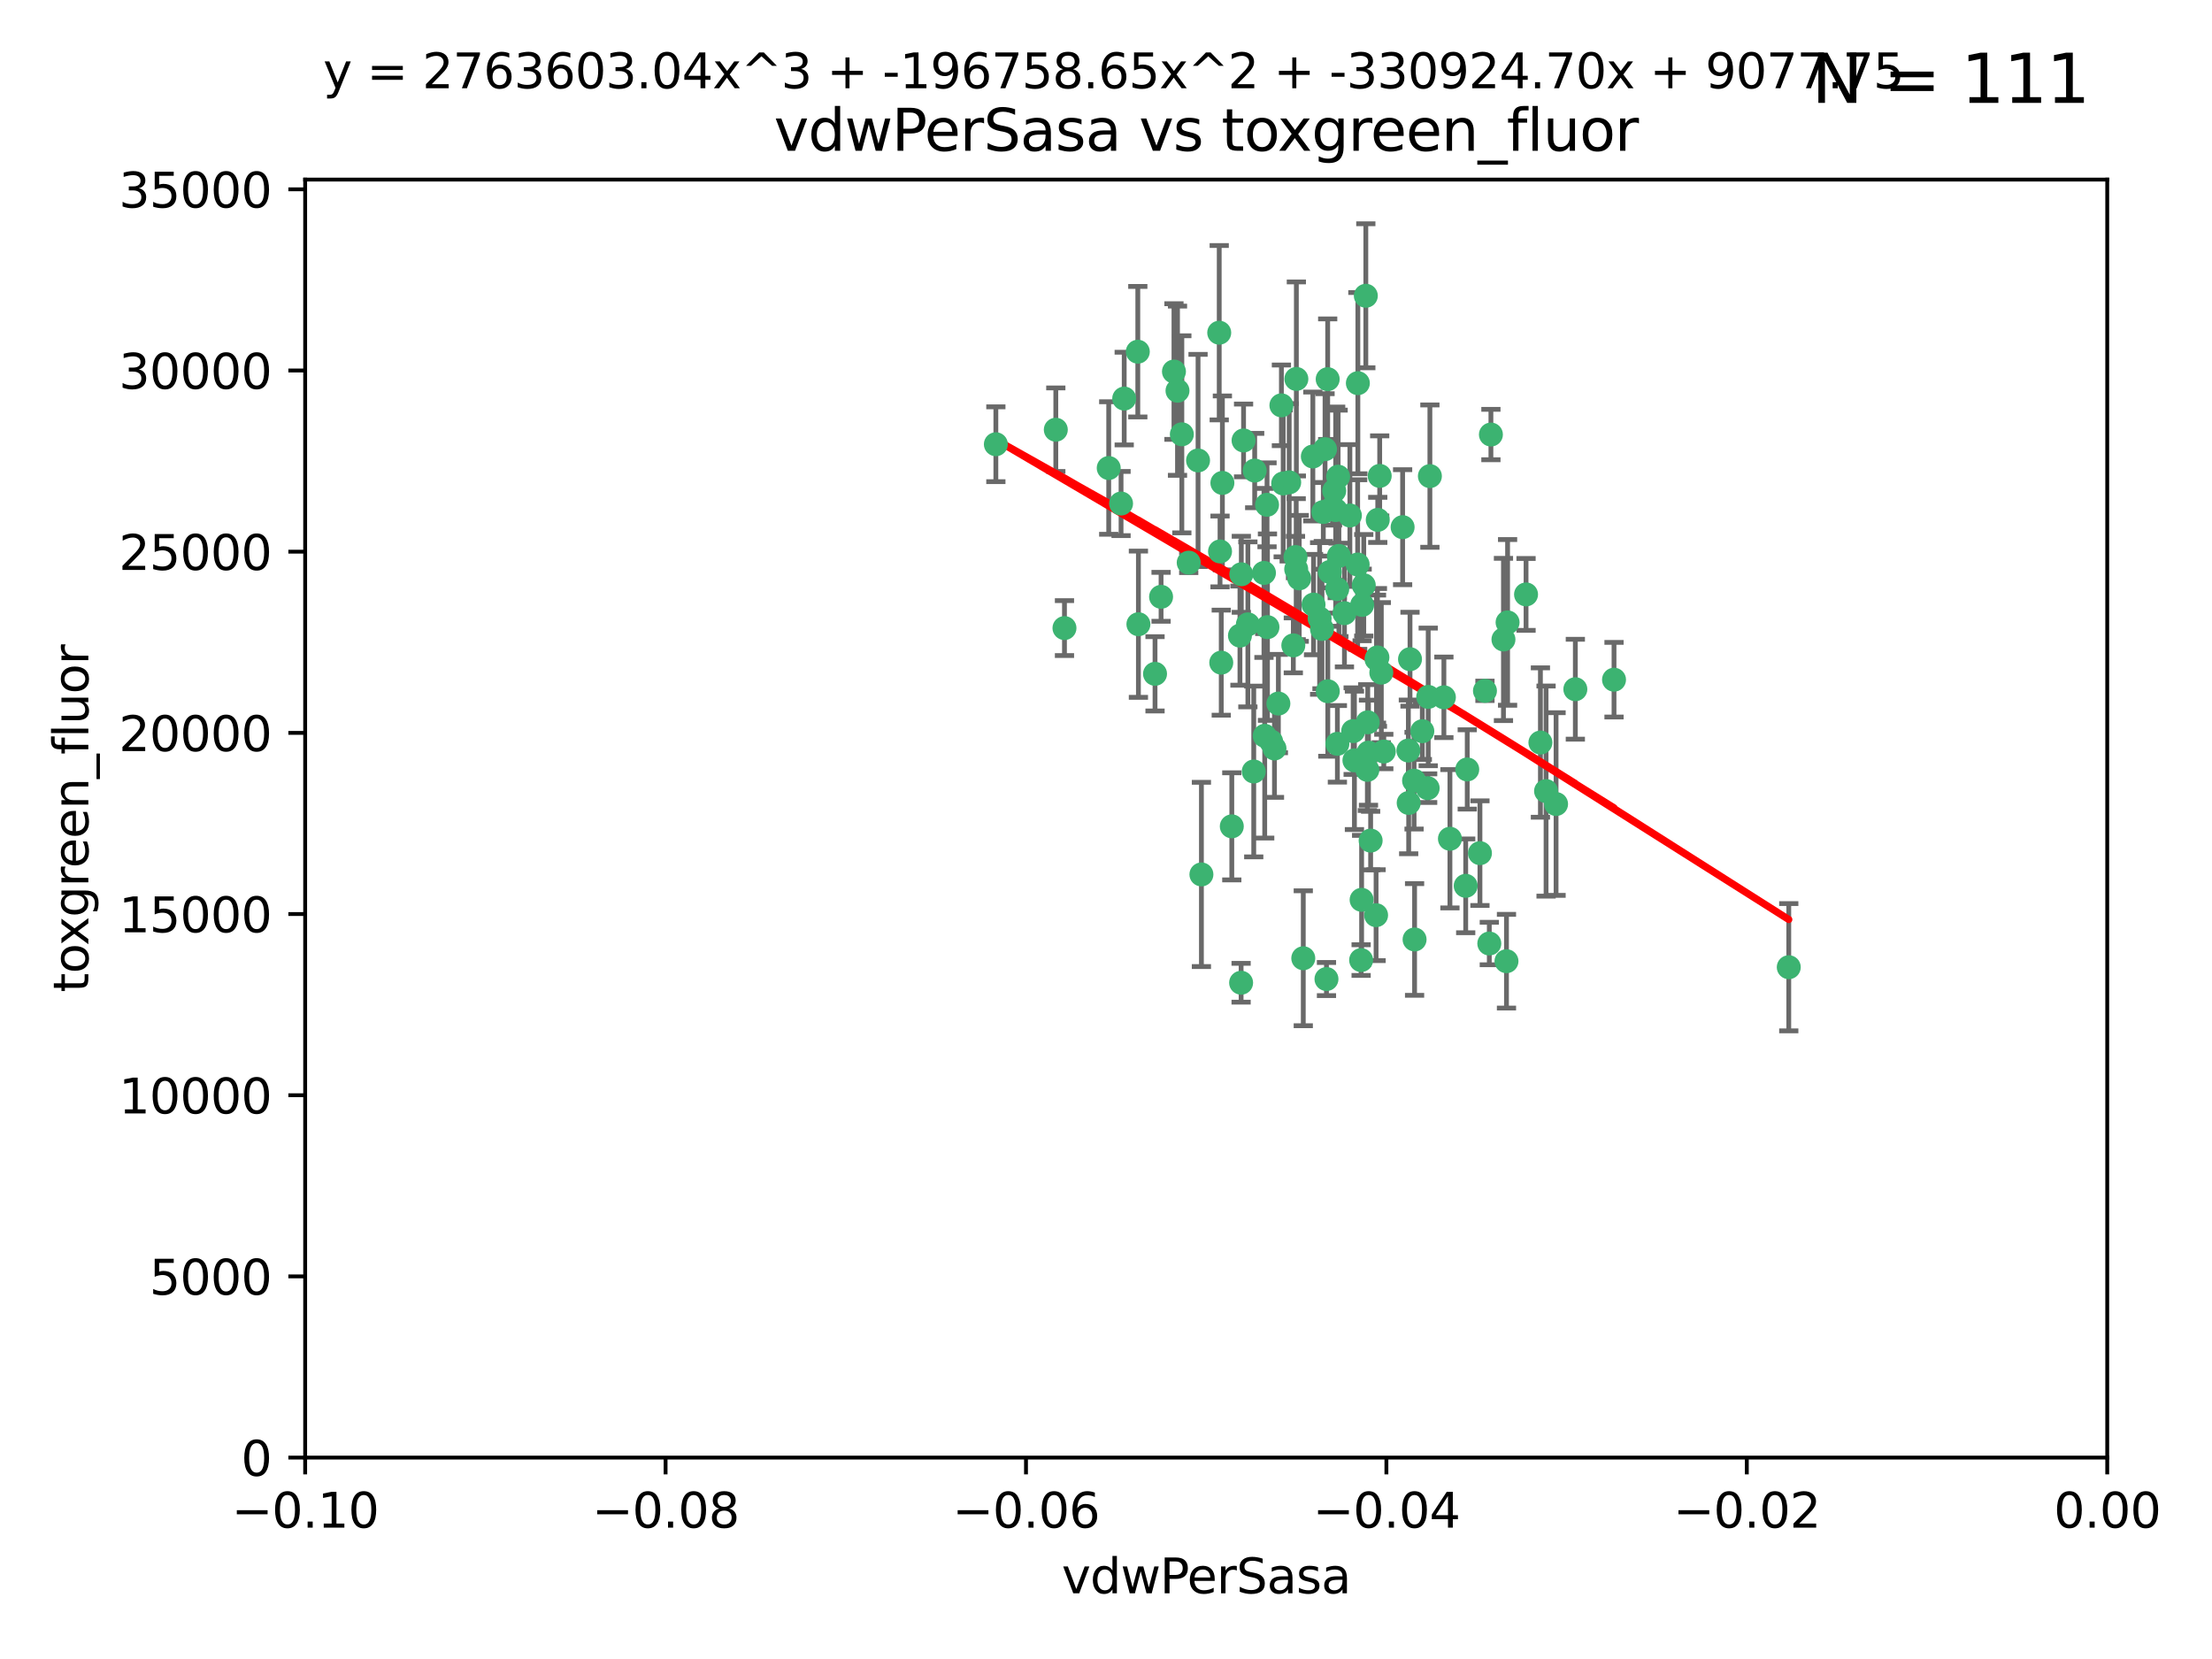 <?xml version="1.0" encoding="utf-8" standalone="no"?>
<!DOCTYPE svg PUBLIC "-//W3C//DTD SVG 1.1//EN"
  "http://www.w3.org/Graphics/SVG/1.1/DTD/svg11.dtd">
<svg xmlns:xlink="http://www.w3.org/1999/xlink" width="460.8pt" height="345.6pt" viewBox="0 0 460.8 345.6" xmlns="http://www.w3.org/2000/svg" version="1.1">
 <defs>
  <style type="text/css">*{stroke-linejoin: round; stroke-linecap: butt}</style>
 </defs>
 <g id="figure_1">
  <g id="patch_1">
   <path d="M 0 345.6 
L 460.8 345.6 
L 460.8 0 
L 0 0 
z
" style="fill: #ffffff"/>
  </g>
  <g id="axes_1">
   <g id="patch_2">
    <path d="M 63.571 303.64 
L 438.975 303.64 
L 438.975 37.411 
L 63.571 37.411 
z
" style="fill: #ffffff"/>
   </g>
   <g id="PathCollection_1">
    <defs>
     <path id="mbed7545d12" d="M 0 1.118 
C 0.297 1.118 0.581 1 0.791 0.791 
C 1 0.581 1.118 0.297 1.118 0 
C 1.118 -0.297 1 -0.581 0.791 -0.791 
C 0.581 -1 0.297 -1.118 0 -1.118 
C -0.297 -1.118 -0.581 -1 -0.791 -0.791 
C -1 -0.581 -1.118 -0.297 -1.118 0 
C -1.118 0.297 -1 0.581 -0.791 0.791 
C -0.581 1 -0.297 1.118 0 1.118 
z
" style="stroke: #3cb371"/>
    </defs>
    <g clip-path="url(#pab26782ab4)">
     <use xlink:href="#mbed7545d12" x="270.055" y="78.941" style="fill: #3cb371; stroke: #3cb371"/>
     <use xlink:href="#mbed7545d12" x="263.947" y="105.159" style="fill: #3cb371; stroke: #3cb371"/>
     <use xlink:href="#mbed7545d12" x="261.374" y="98.026" style="fill: #3cb371; stroke: #3cb371"/>
     <use xlink:href="#mbed7545d12" x="273.49" y="95.094" style="fill: #3cb371; stroke: #3cb371"/>
     <use xlink:href="#mbed7545d12" x="286.941" y="136.954" style="fill: #3cb371; stroke: #3cb371"/>
     <use xlink:href="#mbed7545d12" x="270.654" y="120.482" style="fill: #3cb371; stroke: #3cb371"/>
     <use xlink:href="#mbed7545d12" x="219.944" y="89.516" style="fill: #3cb371; stroke: #3cb371"/>
     <use xlink:href="#mbed7545d12" x="249.576" y="95.918" style="fill: #3cb371; stroke: #3cb371"/>
     <use xlink:href="#mbed7545d12" x="254.155" y="114.875" style="fill: #3cb371; stroke: #3cb371"/>
     <use xlink:href="#mbed7545d12" x="269.875" y="116.045" style="fill: #3cb371; stroke: #3cb371"/>
     <use xlink:href="#mbed7545d12" x="234.193" y="83.03" style="fill: #3cb371; stroke: #3cb371"/>
     <use xlink:href="#mbed7545d12" x="275.395" y="131.024" style="fill: #3cb371; stroke: #3cb371"/>
     <use xlink:href="#mbed7545d12" x="267.313" y="100.71" style="fill: #3cb371; stroke: #3cb371"/>
     <use xlink:href="#mbed7545d12" x="261.177" y="160.712" style="fill: #3cb371; stroke: #3cb371"/>
     <use xlink:href="#mbed7545d12" x="281.888" y="152.304" style="fill: #3cb371; stroke: #3cb371"/>
     <use xlink:href="#mbed7545d12" x="264.035" y="130.646" style="fill: #3cb371; stroke: #3cb371"/>
     <use xlink:href="#mbed7545d12" x="254.646" y="100.601" style="fill: #3cb371; stroke: #3cb371"/>
     <use xlink:href="#mbed7545d12" x="284.099" y="121.921" style="fill: #3cb371; stroke: #3cb371"/>
     <use xlink:href="#mbed7545d12" x="278.917" y="115.814" style="fill: #3cb371; stroke: #3cb371"/>
     <use xlink:href="#mbed7545d12" x="292.191" y="109.818" style="fill: #3cb371; stroke: #3cb371"/>
     <use xlink:href="#mbed7545d12" x="237.026" y="73.266" style="fill: #3cb371; stroke: #3cb371"/>
     <use xlink:href="#mbed7545d12" x="274.902" y="128.839" style="fill: #3cb371; stroke: #3cb371"/>
     <use xlink:href="#mbed7545d12" x="277.025" y="119.146" style="fill: #3cb371; stroke: #3cb371"/>
     <use xlink:href="#mbed7545d12" x="286.663" y="190.648" style="fill: #3cb371; stroke: #3cb371"/>
     <use xlink:href="#mbed7545d12" x="245.295" y="81.394" style="fill: #3cb371; stroke: #3cb371"/>
     <use xlink:href="#mbed7545d12" x="293.731" y="137.321" style="fill: #3cb371; stroke: #3cb371"/>
     <use xlink:href="#mbed7545d12" x="268.562" y="100.483" style="fill: #3cb371; stroke: #3cb371"/>
     <use xlink:href="#mbed7545d12" x="263.463" y="153.285" style="fill: #3cb371; stroke: #3cb371"/>
     <use xlink:href="#mbed7545d12" x="282.152" y="158.394" style="fill: #3cb371; stroke: #3cb371"/>
     <use xlink:href="#mbed7545d12" x="259.057" y="91.754" style="fill: #3cb371; stroke: #3cb371"/>
     <use xlink:href="#mbed7545d12" x="273.633" y="125.947" style="fill: #3cb371; stroke: #3cb371"/>
     <use xlink:href="#mbed7545d12" x="259.956" y="130.067" style="fill: #3cb371; stroke: #3cb371"/>
     <use xlink:href="#mbed7545d12" x="246.2" y="90.475" style="fill: #3cb371; stroke: #3cb371"/>
     <use xlink:href="#mbed7545d12" x="264.81" y="154.483" style="fill: #3cb371; stroke: #3cb371"/>
     <use xlink:href="#mbed7545d12" x="281.206" y="107.386" style="fill: #3cb371; stroke: #3cb371"/>
     <use xlink:href="#mbed7545d12" x="282.825" y="117.601" style="fill: #3cb371; stroke: #3cb371"/>
     <use xlink:href="#mbed7545d12" x="266.309" y="146.564" style="fill: #3cb371; stroke: #3cb371"/>
     <use xlink:href="#mbed7545d12" x="275.671" y="106.653" style="fill: #3cb371; stroke: #3cb371"/>
     <use xlink:href="#mbed7545d12" x="277.941" y="102.24" style="fill: #3cb371; stroke: #3cb371"/>
     <use xlink:href="#mbed7545d12" x="258.59" y="119.635" style="fill: #3cb371; stroke: #3cb371"/>
     <use xlink:href="#mbed7545d12" x="282.869" y="79.819" style="fill: #3cb371; stroke: #3cb371"/>
     <use xlink:href="#mbed7545d12" x="241.873" y="124.329" style="fill: #3cb371; stroke: #3cb371"/>
     <use xlink:href="#mbed7545d12" x="278.572" y="122.72" style="fill: #3cb371; stroke: #3cb371"/>
     <use xlink:href="#mbed7545d12" x="276.328" y="203.953" style="fill: #3cb371; stroke: #3cb371"/>
     <use xlink:href="#mbed7545d12" x="269.423" y="134.443" style="fill: #3cb371; stroke: #3cb371"/>
     <use xlink:href="#mbed7545d12" x="278.602" y="154.954" style="fill: #3cb371; stroke: #3cb371"/>
     <use xlink:href="#mbed7545d12" x="233.536" y="104.896" style="fill: #3cb371; stroke: #3cb371"/>
     <use xlink:href="#mbed7545d12" x="288.27" y="156.559" style="fill: #3cb371; stroke: #3cb371"/>
     <use xlink:href="#mbed7545d12" x="278.755" y="99.298" style="fill: #3cb371; stroke: #3cb371"/>
     <use xlink:href="#mbed7545d12" x="293.388" y="156.348" style="fill: #3cb371; stroke: #3cb371"/>
     <use xlink:href="#mbed7545d12" x="277.586" y="105.756" style="fill: #3cb371; stroke: #3cb371"/>
     <use xlink:href="#mbed7545d12" x="230.966" y="97.498" style="fill: #3cb371; stroke: #3cb371"/>
     <use xlink:href="#mbed7545d12" x="207.456" y="92.545" style="fill: #3cb371; stroke: #3cb371"/>
     <use xlink:href="#mbed7545d12" x="309.343" y="143.916" style="fill: #3cb371; stroke: #3cb371"/>
     <use xlink:href="#mbed7545d12" x="287.011" y="108.301" style="fill: #3cb371; stroke: #3cb371"/>
     <use xlink:href="#mbed7545d12" x="237.152" y="130.038" style="fill: #3cb371; stroke: #3cb371"/>
     <use xlink:href="#mbed7545d12" x="283.547" y="200.005" style="fill: #3cb371; stroke: #3cb371"/>
     <use xlink:href="#mbed7545d12" x="276.581" y="78.988" style="fill: #3cb371; stroke: #3cb371"/>
     <use xlink:href="#mbed7545d12" x="221.75" y="130.84" style="fill: #3cb371; stroke: #3cb371"/>
     <use xlink:href="#mbed7545d12" x="265.497" y="155.918" style="fill: #3cb371; stroke: #3cb371"/>
     <use xlink:href="#mbed7545d12" x="271.497" y="199.62" style="fill: #3cb371; stroke: #3cb371"/>
     <use xlink:href="#mbed7545d12" x="240.614" y="140.37" style="fill: #3cb371; stroke: #3cb371"/>
     <use xlink:href="#mbed7545d12" x="284.849" y="160.372" style="fill: #3cb371; stroke: #3cb371"/>
     <use xlink:href="#mbed7545d12" x="297.524" y="145.178" style="fill: #3cb371; stroke: #3cb371"/>
     <use xlink:href="#mbed7545d12" x="283.76" y="126.015" style="fill: #3cb371; stroke: #3cb371"/>
     <use xlink:href="#mbed7545d12" x="244.558" y="77.397" style="fill: #3cb371; stroke: #3cb371"/>
     <use xlink:href="#mbed7545d12" x="247.631" y="117.209" style="fill: #3cb371; stroke: #3cb371"/>
     <use xlink:href="#mbed7545d12" x="276.03" y="93.572" style="fill: #3cb371; stroke: #3cb371"/>
     <use xlink:href="#mbed7545d12" x="270.023" y="118.565" style="fill: #3cb371; stroke: #3cb371"/>
     <use xlink:href="#mbed7545d12" x="296.296" y="152.32" style="fill: #3cb371; stroke: #3cb371"/>
     <use xlink:href="#mbed7545d12" x="280.072" y="127.738" style="fill: #3cb371; stroke: #3cb371"/>
     <use xlink:href="#mbed7545d12" x="253.987" y="69.309" style="fill: #3cb371; stroke: #3cb371"/>
     <use xlink:href="#mbed7545d12" x="293.454" y="167.27" style="fill: #3cb371; stroke: #3cb371"/>
     <use xlink:href="#mbed7545d12" x="300.789" y="145.262" style="fill: #3cb371; stroke: #3cb371"/>
     <use xlink:href="#mbed7545d12" x="284.928" y="150.469" style="fill: #3cb371; stroke: #3cb371"/>
     <use xlink:href="#mbed7545d12" x="286.752" y="137.292" style="fill: #3cb371; stroke: #3cb371"/>
     <use xlink:href="#mbed7545d12" x="254.41" y="138.041" style="fill: #3cb371; stroke: #3cb371"/>
     <use xlink:href="#mbed7545d12" x="283.648" y="187.448" style="fill: #3cb371; stroke: #3cb371"/>
     <use xlink:href="#mbed7545d12" x="287.754" y="140.122" style="fill: #3cb371; stroke: #3cb371"/>
     <use xlink:href="#mbed7545d12" x="297.873" y="99.184" style="fill: #3cb371; stroke: #3cb371"/>
     <use xlink:href="#mbed7545d12" x="284.527" y="61.614" style="fill: #3cb371; stroke: #3cb371"/>
     <use xlink:href="#mbed7545d12" x="278.246" y="106.253" style="fill: #3cb371; stroke: #3cb371"/>
     <use xlink:href="#mbed7545d12" x="266.94" y="84.44" style="fill: #3cb371; stroke: #3cb371"/>
     <use xlink:href="#mbed7545d12" x="258.305" y="132.411" style="fill: #3cb371; stroke: #3cb371"/>
     <use xlink:href="#mbed7545d12" x="287.416" y="99.14" style="fill: #3cb371; stroke: #3cb371"/>
     <use xlink:href="#mbed7545d12" x="258.546" y="204.723" style="fill: #3cb371; stroke: #3cb371"/>
     <use xlink:href="#mbed7545d12" x="297.408" y="164.19" style="fill: #3cb371; stroke: #3cb371"/>
     <use xlink:href="#mbed7545d12" x="276.606" y="143.999" style="fill: #3cb371; stroke: #3cb371"/>
     <use xlink:href="#mbed7545d12" x="250.276" y="182.16" style="fill: #3cb371; stroke: #3cb371"/>
     <use xlink:href="#mbed7545d12" x="256.606" y="172.143" style="fill: #3cb371; stroke: #3cb371"/>
     <use xlink:href="#mbed7545d12" x="285.076" y="156.792" style="fill: #3cb371; stroke: #3cb371"/>
     <use xlink:href="#mbed7545d12" x="313.198" y="133.213" style="fill: #3cb371; stroke: #3cb371"/>
     <use xlink:href="#mbed7545d12" x="310.584" y="90.523" style="fill: #3cb371; stroke: #3cb371"/>
     <use xlink:href="#mbed7545d12" x="305.654" y="160.289" style="fill: #3cb371; stroke: #3cb371"/>
     <use xlink:href="#mbed7545d12" x="310.249" y="196.552" style="fill: #3cb371; stroke: #3cb371"/>
     <use xlink:href="#mbed7545d12" x="263.306" y="119.349" style="fill: #3cb371; stroke: #3cb371"/>
     <use xlink:href="#mbed7545d12" x="308.3" y="177.728" style="fill: #3cb371; stroke: #3cb371"/>
     <use xlink:href="#mbed7545d12" x="294.683" y="195.709" style="fill: #3cb371; stroke: #3cb371"/>
     <use xlink:href="#mbed7545d12" x="302.048" y="174.728" style="fill: #3cb371; stroke: #3cb371"/>
     <use xlink:href="#mbed7545d12" x="336.23" y="141.593" style="fill: #3cb371; stroke: #3cb371"/>
     <use xlink:href="#mbed7545d12" x="285.529" y="175.112" style="fill: #3cb371; stroke: #3cb371"/>
     <use xlink:href="#mbed7545d12" x="320.897" y="154.686" style="fill: #3cb371; stroke: #3cb371"/>
     <use xlink:href="#mbed7545d12" x="314.057" y="129.656" style="fill: #3cb371; stroke: #3cb371"/>
     <use xlink:href="#mbed7545d12" x="322.074" y="164.794" style="fill: #3cb371; stroke: #3cb371"/>
     <use xlink:href="#mbed7545d12" x="328.173" y="143.576" style="fill: #3cb371; stroke: #3cb371"/>
     <use xlink:href="#mbed7545d12" x="313.826" y="200.236" style="fill: #3cb371; stroke: #3cb371"/>
     <use xlink:href="#mbed7545d12" x="294.577" y="162.629" style="fill: #3cb371; stroke: #3cb371"/>
     <use xlink:href="#mbed7545d12" x="324.157" y="167.495" style="fill: #3cb371; stroke: #3cb371"/>
     <use xlink:href="#mbed7545d12" x="317.903" y="123.828" style="fill: #3cb371; stroke: #3cb371"/>
     <use xlink:href="#mbed7545d12" x="372.634" y="201.488" style="fill: #3cb371; stroke: #3cb371"/>
     <use xlink:href="#mbed7545d12" x="305.333" y="184.534" style="fill: #3cb371; stroke: #3cb371"/>
    </g>
   </g>
   <g id="matplotlib.axis_1">
    <g id="xtick_1">
     <g id="line2d_1">
      <defs>
       <path id="m33556bacd2" d="M 0 0 
L 0 3.5 
" style="stroke: #000000; stroke-width: 0.8"/>
      </defs>
      <g>
       <use xlink:href="#m33556bacd2" x="63.571" y="303.64" style="stroke: #000000; stroke-width: 0.8"/>
      </g>
     </g>
     <g id="text_1">
      <!-- −0.10 -->
      <g transform="translate(48.249 318.238)scale(0.1 -0.1)">
       <defs>
        <path id="DejaVuSans-2212" d="M 678 2272 
L 4684 2272 
L 4684 1741 
L 678 1741 
L 678 2272 
z
" transform="scale(0.016)"/>
        <path id="DejaVuSans-30" d="M 2034 4250 
Q 1547 4250 1301 3770 
Q 1056 3291 1056 2328 
Q 1056 1369 1301 889 
Q 1547 409 2034 409 
Q 2525 409 2770 889 
Q 3016 1369 3016 2328 
Q 3016 3291 2770 3770 
Q 2525 4250 2034 4250 
z
M 2034 4750 
Q 2819 4750 3233 4129 
Q 3647 3509 3647 2328 
Q 3647 1150 3233 529 
Q 2819 -91 2034 -91 
Q 1250 -91 836 529 
Q 422 1150 422 2328 
Q 422 3509 836 4129 
Q 1250 4750 2034 4750 
z
" transform="scale(0.016)"/>
        <path id="DejaVuSans-2e" d="M 684 794 
L 1344 794 
L 1344 0 
L 684 0 
L 684 794 
z
" transform="scale(0.016)"/>
        <path id="DejaVuSans-31" d="M 794 531 
L 1825 531 
L 1825 4091 
L 703 3866 
L 703 4441 
L 1819 4666 
L 2450 4666 
L 2450 531 
L 3481 531 
L 3481 0 
L 794 0 
L 794 531 
z
" transform="scale(0.016)"/>
       </defs>
       <use xlink:href="#DejaVuSans-2212"/>
       <use xlink:href="#DejaVuSans-30" x="83.789"/>
       <use xlink:href="#DejaVuSans-2e" x="147.412"/>
       <use xlink:href="#DejaVuSans-31" x="179.199"/>
       <use xlink:href="#DejaVuSans-30" x="242.822"/>
      </g>
     </g>
    </g>
    <g id="xtick_2">
     <g id="line2d_2">
      <g>
       <use xlink:href="#m33556bacd2" x="138.652" y="303.64" style="stroke: #000000; stroke-width: 0.8"/>
      </g>
     </g>
     <g id="text_2">
      <!-- −0.08 -->
      <g transform="translate(123.329 318.238)scale(0.1 -0.1)">
       <defs>
        <path id="DejaVuSans-38" d="M 2034 2216 
Q 1584 2216 1326 1975 
Q 1069 1734 1069 1313 
Q 1069 891 1326 650 
Q 1584 409 2034 409 
Q 2484 409 2743 651 
Q 3003 894 3003 1313 
Q 3003 1734 2745 1975 
Q 2488 2216 2034 2216 
z
M 1403 2484 
Q 997 2584 770 2862 
Q 544 3141 544 3541 
Q 544 4100 942 4425 
Q 1341 4750 2034 4750 
Q 2731 4750 3128 4425 
Q 3525 4100 3525 3541 
Q 3525 3141 3298 2862 
Q 3072 2584 2669 2484 
Q 3125 2378 3379 2068 
Q 3634 1759 3634 1313 
Q 3634 634 3220 271 
Q 2806 -91 2034 -91 
Q 1263 -91 848 271 
Q 434 634 434 1313 
Q 434 1759 690 2068 
Q 947 2378 1403 2484 
z
M 1172 3481 
Q 1172 3119 1398 2916 
Q 1625 2713 2034 2713 
Q 2441 2713 2670 2916 
Q 2900 3119 2900 3481 
Q 2900 3844 2670 4047 
Q 2441 4250 2034 4250 
Q 1625 4250 1398 4047 
Q 1172 3844 1172 3481 
z
" transform="scale(0.016)"/>
       </defs>
       <use xlink:href="#DejaVuSans-2212"/>
       <use xlink:href="#DejaVuSans-30" x="83.789"/>
       <use xlink:href="#DejaVuSans-2e" x="147.412"/>
       <use xlink:href="#DejaVuSans-30" x="179.199"/>
       <use xlink:href="#DejaVuSans-38" x="242.822"/>
      </g>
     </g>
    </g>
    <g id="xtick_3">
     <g id="line2d_3">
      <g>
       <use xlink:href="#m33556bacd2" x="213.733" y="303.64" style="stroke: #000000; stroke-width: 0.8"/>
      </g>
     </g>
     <g id="text_3">
      <!-- −0.06 -->
      <g transform="translate(198.41 318.238)scale(0.1 -0.1)">
       <defs>
        <path id="DejaVuSans-36" d="M 2113 2584 
Q 1688 2584 1439 2293 
Q 1191 2003 1191 1497 
Q 1191 994 1439 701 
Q 1688 409 2113 409 
Q 2538 409 2786 701 
Q 3034 994 3034 1497 
Q 3034 2003 2786 2293 
Q 2538 2584 2113 2584 
z
M 3366 4563 
L 3366 3988 
Q 3128 4100 2886 4159 
Q 2644 4219 2406 4219 
Q 1781 4219 1451 3797 
Q 1122 3375 1075 2522 
Q 1259 2794 1537 2939 
Q 1816 3084 2150 3084 
Q 2853 3084 3261 2657 
Q 3669 2231 3669 1497 
Q 3669 778 3244 343 
Q 2819 -91 2113 -91 
Q 1303 -91 875 529 
Q 447 1150 447 2328 
Q 447 3434 972 4092 
Q 1497 4750 2381 4750 
Q 2619 4750 2861 4703 
Q 3103 4656 3366 4563 
z
" transform="scale(0.016)"/>
       </defs>
       <use xlink:href="#DejaVuSans-2212"/>
       <use xlink:href="#DejaVuSans-30" x="83.789"/>
       <use xlink:href="#DejaVuSans-2e" x="147.412"/>
       <use xlink:href="#DejaVuSans-30" x="179.199"/>
       <use xlink:href="#DejaVuSans-36" x="242.822"/>
      </g>
     </g>
    </g>
    <g id="xtick_4">
     <g id="line2d_4">
      <g>
       <use xlink:href="#m33556bacd2" x="288.813" y="303.64" style="stroke: #000000; stroke-width: 0.8"/>
      </g>
     </g>
     <g id="text_4">
      <!-- −0.04 -->
      <g transform="translate(273.491 318.238)scale(0.1 -0.1)">
       <defs>
        <path id="DejaVuSans-34" d="M 2419 4116 
L 825 1625 
L 2419 1625 
L 2419 4116 
z
M 2253 4666 
L 3047 4666 
L 3047 1625 
L 3713 1625 
L 3713 1100 
L 3047 1100 
L 3047 0 
L 2419 0 
L 2419 1100 
L 313 1100 
L 313 1709 
L 2253 4666 
z
" transform="scale(0.016)"/>
       </defs>
       <use xlink:href="#DejaVuSans-2212"/>
       <use xlink:href="#DejaVuSans-30" x="83.789"/>
       <use xlink:href="#DejaVuSans-2e" x="147.412"/>
       <use xlink:href="#DejaVuSans-30" x="179.199"/>
       <use xlink:href="#DejaVuSans-34" x="242.822"/>
      </g>
     </g>
    </g>
    <g id="xtick_5">
     <g id="line2d_5">
      <g>
       <use xlink:href="#m33556bacd2" x="363.894" y="303.64" style="stroke: #000000; stroke-width: 0.8"/>
      </g>
     </g>
     <g id="text_5">
      <!-- −0.02 -->
      <g transform="translate(348.572 318.238)scale(0.1 -0.1)">
       <defs>
        <path id="DejaVuSans-32" d="M 1228 531 
L 3431 531 
L 3431 0 
L 469 0 
L 469 531 
Q 828 903 1448 1529 
Q 2069 2156 2228 2338 
Q 2531 2678 2651 2914 
Q 2772 3150 2772 3378 
Q 2772 3750 2511 3984 
Q 2250 4219 1831 4219 
Q 1534 4219 1204 4116 
Q 875 4013 500 3803 
L 500 4441 
Q 881 4594 1212 4672 
Q 1544 4750 1819 4750 
Q 2544 4750 2975 4387 
Q 3406 4025 3406 3419 
Q 3406 3131 3298 2873 
Q 3191 2616 2906 2266 
Q 2828 2175 2409 1742 
Q 1991 1309 1228 531 
z
" transform="scale(0.016)"/>
       </defs>
       <use xlink:href="#DejaVuSans-2212"/>
       <use xlink:href="#DejaVuSans-30" x="83.789"/>
       <use xlink:href="#DejaVuSans-2e" x="147.412"/>
       <use xlink:href="#DejaVuSans-30" x="179.199"/>
       <use xlink:href="#DejaVuSans-32" x="242.822"/>
      </g>
     </g>
    </g>
    <g id="xtick_6">
     <g id="line2d_6">
      <g>
       <use xlink:href="#m33556bacd2" x="438.975" y="303.64" style="stroke: #000000; stroke-width: 0.8"/>
      </g>
     </g>
     <g id="text_6">
      <!-- 0.00 -->
      <g transform="translate(427.842 318.238)scale(0.1 -0.1)">
       <use xlink:href="#DejaVuSans-30"/>
       <use xlink:href="#DejaVuSans-2e" x="63.623"/>
       <use xlink:href="#DejaVuSans-30" x="95.41"/>
       <use xlink:href="#DejaVuSans-30" x="159.033"/>
      </g>
     </g>
    </g>
    <g id="text_7">
     <!-- vdwPerSasa -->
     <g transform="translate(221.178 331.917)scale(0.1 -0.1)">
      <defs>
       <path id="DejaVuSans-76" d="M 191 3500 
L 800 3500 
L 1894 563 
L 2988 3500 
L 3597 3500 
L 2284 0 
L 1503 0 
L 191 3500 
z
" transform="scale(0.016)"/>
       <path id="DejaVuSans-64" d="M 2906 2969 
L 2906 4863 
L 3481 4863 
L 3481 0 
L 2906 0 
L 2906 525 
Q 2725 213 2448 61 
Q 2172 -91 1784 -91 
Q 1150 -91 751 415 
Q 353 922 353 1747 
Q 353 2572 751 3078 
Q 1150 3584 1784 3584 
Q 2172 3584 2448 3432 
Q 2725 3281 2906 2969 
z
M 947 1747 
Q 947 1113 1208 752 
Q 1469 391 1925 391 
Q 2381 391 2643 752 
Q 2906 1113 2906 1747 
Q 2906 2381 2643 2742 
Q 2381 3103 1925 3103 
Q 1469 3103 1208 2742 
Q 947 2381 947 1747 
z
" transform="scale(0.016)"/>
       <path id="DejaVuSans-77" d="M 269 3500 
L 844 3500 
L 1563 769 
L 2278 3500 
L 2956 3500 
L 3675 769 
L 4391 3500 
L 4966 3500 
L 4050 0 
L 3372 0 
L 2619 2869 
L 1863 0 
L 1184 0 
L 269 3500 
z
" transform="scale(0.016)"/>
       <path id="DejaVuSans-50" d="M 1259 4147 
L 1259 2394 
L 2053 2394 
Q 2494 2394 2734 2622 
Q 2975 2850 2975 3272 
Q 2975 3691 2734 3919 
Q 2494 4147 2053 4147 
L 1259 4147 
z
M 628 4666 
L 2053 4666 
Q 2838 4666 3239 4311 
Q 3641 3956 3641 3272 
Q 3641 2581 3239 2228 
Q 2838 1875 2053 1875 
L 1259 1875 
L 1259 0 
L 628 0 
L 628 4666 
z
" transform="scale(0.016)"/>
       <path id="DejaVuSans-65" d="M 3597 1894 
L 3597 1613 
L 953 1613 
Q 991 1019 1311 708 
Q 1631 397 2203 397 
Q 2534 397 2845 478 
Q 3156 559 3463 722 
L 3463 178 
Q 3153 47 2828 -22 
Q 2503 -91 2169 -91 
Q 1331 -91 842 396 
Q 353 884 353 1716 
Q 353 2575 817 3079 
Q 1281 3584 2069 3584 
Q 2775 3584 3186 3129 
Q 3597 2675 3597 1894 
z
M 3022 2063 
Q 3016 2534 2758 2815 
Q 2500 3097 2075 3097 
Q 1594 3097 1305 2825 
Q 1016 2553 972 2059 
L 3022 2063 
z
" transform="scale(0.016)"/>
       <path id="DejaVuSans-72" d="M 2631 2963 
Q 2534 3019 2420 3045 
Q 2306 3072 2169 3072 
Q 1681 3072 1420 2755 
Q 1159 2438 1159 1844 
L 1159 0 
L 581 0 
L 581 3500 
L 1159 3500 
L 1159 2956 
Q 1341 3275 1631 3429 
Q 1922 3584 2338 3584 
Q 2397 3584 2469 3576 
Q 2541 3569 2628 3553 
L 2631 2963 
z
" transform="scale(0.016)"/>
       <path id="DejaVuSans-53" d="M 3425 4513 
L 3425 3897 
Q 3066 4069 2747 4153 
Q 2428 4238 2131 4238 
Q 1616 4238 1336 4038 
Q 1056 3838 1056 3469 
Q 1056 3159 1242 3001 
Q 1428 2844 1947 2747 
L 2328 2669 
Q 3034 2534 3370 2195 
Q 3706 1856 3706 1288 
Q 3706 609 3251 259 
Q 2797 -91 1919 -91 
Q 1588 -91 1214 -16 
Q 841 59 441 206 
L 441 856 
Q 825 641 1194 531 
Q 1563 422 1919 422 
Q 2459 422 2753 634 
Q 3047 847 3047 1241 
Q 3047 1584 2836 1778 
Q 2625 1972 2144 2069 
L 1759 2144 
Q 1053 2284 737 2584 
Q 422 2884 422 3419 
Q 422 4038 858 4394 
Q 1294 4750 2059 4750 
Q 2388 4750 2728 4690 
Q 3069 4631 3425 4513 
z
" transform="scale(0.016)"/>
       <path id="DejaVuSans-61" d="M 2194 1759 
Q 1497 1759 1228 1600 
Q 959 1441 959 1056 
Q 959 750 1161 570 
Q 1363 391 1709 391 
Q 2188 391 2477 730 
Q 2766 1069 2766 1631 
L 2766 1759 
L 2194 1759 
z
M 3341 1997 
L 3341 0 
L 2766 0 
L 2766 531 
Q 2569 213 2275 61 
Q 1981 -91 1556 -91 
Q 1019 -91 701 211 
Q 384 513 384 1019 
Q 384 1609 779 1909 
Q 1175 2209 1959 2209 
L 2766 2209 
L 2766 2266 
Q 2766 2663 2505 2880 
Q 2244 3097 1772 3097 
Q 1472 3097 1187 3025 
Q 903 2953 641 2809 
L 641 3341 
Q 956 3463 1253 3523 
Q 1550 3584 1831 3584 
Q 2591 3584 2966 3190 
Q 3341 2797 3341 1997 
z
" transform="scale(0.016)"/>
       <path id="DejaVuSans-73" d="M 2834 3397 
L 2834 2853 
Q 2591 2978 2328 3040 
Q 2066 3103 1784 3103 
Q 1356 3103 1142 2972 
Q 928 2841 928 2578 
Q 928 2378 1081 2264 
Q 1234 2150 1697 2047 
L 1894 2003 
Q 2506 1872 2764 1633 
Q 3022 1394 3022 966 
Q 3022 478 2636 193 
Q 2250 -91 1575 -91 
Q 1294 -91 989 -36 
Q 684 19 347 128 
L 347 722 
Q 666 556 975 473 
Q 1284 391 1588 391 
Q 1994 391 2212 530 
Q 2431 669 2431 922 
Q 2431 1156 2273 1281 
Q 2116 1406 1581 1522 
L 1381 1569 
Q 847 1681 609 1914 
Q 372 2147 372 2553 
Q 372 3047 722 3315 
Q 1072 3584 1716 3584 
Q 2034 3584 2315 3537 
Q 2597 3491 2834 3397 
z
" transform="scale(0.016)"/>
      </defs>
      <use xlink:href="#DejaVuSans-76"/>
      <use xlink:href="#DejaVuSans-64" x="59.18"/>
      <use xlink:href="#DejaVuSans-77" x="122.656"/>
      <use xlink:href="#DejaVuSans-50" x="204.443"/>
      <use xlink:href="#DejaVuSans-65" x="261.121"/>
      <use xlink:href="#DejaVuSans-72" x="322.645"/>
      <use xlink:href="#DejaVuSans-53" x="363.758"/>
      <use xlink:href="#DejaVuSans-61" x="427.234"/>
      <use xlink:href="#DejaVuSans-73" x="488.514"/>
      <use xlink:href="#DejaVuSans-61" x="540.613"/>
     </g>
    </g>
   </g>
   <g id="matplotlib.axis_2">
    <g id="ytick_1">
     <g id="line2d_7">
      <defs>
       <path id="m5835a6017f" d="M 0 0 
L -3.5 0 
" style="stroke: #000000; stroke-width: 0.8"/>
      </defs>
      <g>
       <use xlink:href="#m5835a6017f" x="63.571" y="303.64" style="stroke: #000000; stroke-width: 0.8"/>
      </g>
     </g>
     <g id="text_8">
      <!-- 0 -->
      <g transform="translate(50.209 307.439)scale(0.1 -0.1)">
       <use xlink:href="#DejaVuSans-30"/>
      </g>
     </g>
    </g>
    <g id="ytick_2">
     <g id="line2d_8">
      <g>
       <use xlink:href="#m5835a6017f" x="63.571" y="265.897" style="stroke: #000000; stroke-width: 0.8"/>
      </g>
     </g>
     <g id="text_9">
      <!-- 5000 -->
      <g transform="translate(31.121 269.696)scale(0.1 -0.1)">
       <defs>
        <path id="DejaVuSans-35" d="M 691 4666 
L 3169 4666 
L 3169 4134 
L 1269 4134 
L 1269 2991 
Q 1406 3038 1543 3061 
Q 1681 3084 1819 3084 
Q 2600 3084 3056 2656 
Q 3513 2228 3513 1497 
Q 3513 744 3044 326 
Q 2575 -91 1722 -91 
Q 1428 -91 1123 -41 
Q 819 9 494 109 
L 494 744 
Q 775 591 1075 516 
Q 1375 441 1709 441 
Q 2250 441 2565 725 
Q 2881 1009 2881 1497 
Q 2881 1984 2565 2268 
Q 2250 2553 1709 2553 
Q 1456 2553 1204 2497 
Q 953 2441 691 2322 
L 691 4666 
z
" transform="scale(0.016)"/>
       </defs>
       <use xlink:href="#DejaVuSans-35"/>
       <use xlink:href="#DejaVuSans-30" x="63.623"/>
       <use xlink:href="#DejaVuSans-30" x="127.246"/>
       <use xlink:href="#DejaVuSans-30" x="190.869"/>
      </g>
     </g>
    </g>
    <g id="ytick_3">
     <g id="line2d_9">
      <g>
       <use xlink:href="#m5835a6017f" x="63.571" y="228.154" style="stroke: #000000; stroke-width: 0.8"/>
      </g>
     </g>
     <g id="text_10">
      <!-- 10000 -->
      <g transform="translate(24.759 231.953)scale(0.1 -0.1)">
       <use xlink:href="#DejaVuSans-31"/>
       <use xlink:href="#DejaVuSans-30" x="63.623"/>
       <use xlink:href="#DejaVuSans-30" x="127.246"/>
       <use xlink:href="#DejaVuSans-30" x="190.869"/>
       <use xlink:href="#DejaVuSans-30" x="254.492"/>
      </g>
     </g>
    </g>
    <g id="ytick_4">
     <g id="line2d_10">
      <g>
       <use xlink:href="#m5835a6017f" x="63.571" y="190.411" style="stroke: #000000; stroke-width: 0.8"/>
      </g>
     </g>
     <g id="text_11">
      <!-- 15000 -->
      <g transform="translate(24.759 194.21)scale(0.1 -0.1)">
       <use xlink:href="#DejaVuSans-31"/>
       <use xlink:href="#DejaVuSans-35" x="63.623"/>
       <use xlink:href="#DejaVuSans-30" x="127.246"/>
       <use xlink:href="#DejaVuSans-30" x="190.869"/>
       <use xlink:href="#DejaVuSans-30" x="254.492"/>
      </g>
     </g>
    </g>
    <g id="ytick_5">
     <g id="line2d_11">
      <g>
       <use xlink:href="#m5835a6017f" x="63.571" y="152.668" style="stroke: #000000; stroke-width: 0.8"/>
      </g>
     </g>
     <g id="text_12">
      <!-- 20000 -->
      <g transform="translate(24.759 156.467)scale(0.1 -0.1)">
       <use xlink:href="#DejaVuSans-32"/>
       <use xlink:href="#DejaVuSans-30" x="63.623"/>
       <use xlink:href="#DejaVuSans-30" x="127.246"/>
       <use xlink:href="#DejaVuSans-30" x="190.869"/>
       <use xlink:href="#DejaVuSans-30" x="254.492"/>
      </g>
     </g>
    </g>
    <g id="ytick_6">
     <g id="line2d_12">
      <g>
       <use xlink:href="#m5835a6017f" x="63.571" y="114.925" style="stroke: #000000; stroke-width: 0.8"/>
      </g>
     </g>
     <g id="text_13">
      <!-- 25000 -->
      <g transform="translate(24.759 118.724)scale(0.1 -0.1)">
       <use xlink:href="#DejaVuSans-32"/>
       <use xlink:href="#DejaVuSans-35" x="63.623"/>
       <use xlink:href="#DejaVuSans-30" x="127.246"/>
       <use xlink:href="#DejaVuSans-30" x="190.869"/>
       <use xlink:href="#DejaVuSans-30" x="254.492"/>
      </g>
     </g>
    </g>
    <g id="ytick_7">
     <g id="line2d_13">
      <g>
       <use xlink:href="#m5835a6017f" x="63.571" y="77.181" style="stroke: #000000; stroke-width: 0.8"/>
      </g>
     </g>
     <g id="text_14">
      <!-- 30000 -->
      <g transform="translate(24.759 80.981)scale(0.1 -0.1)">
       <defs>
        <path id="DejaVuSans-33" d="M 2597 2516 
Q 3050 2419 3304 2112 
Q 3559 1806 3559 1356 
Q 3559 666 3084 287 
Q 2609 -91 1734 -91 
Q 1441 -91 1130 -33 
Q 819 25 488 141 
L 488 750 
Q 750 597 1062 519 
Q 1375 441 1716 441 
Q 2309 441 2620 675 
Q 2931 909 2931 1356 
Q 2931 1769 2642 2001 
Q 2353 2234 1838 2234 
L 1294 2234 
L 1294 2753 
L 1863 2753 
Q 2328 2753 2575 2939 
Q 2822 3125 2822 3475 
Q 2822 3834 2567 4026 
Q 2313 4219 1838 4219 
Q 1578 4219 1281 4162 
Q 984 4106 628 3988 
L 628 4550 
Q 988 4650 1302 4700 
Q 1616 4750 1894 4750 
Q 2613 4750 3031 4423 
Q 3450 4097 3450 3541 
Q 3450 3153 3228 2886 
Q 3006 2619 2597 2516 
z
" transform="scale(0.016)"/>
       </defs>
       <use xlink:href="#DejaVuSans-33"/>
       <use xlink:href="#DejaVuSans-30" x="63.623"/>
       <use xlink:href="#DejaVuSans-30" x="127.246"/>
       <use xlink:href="#DejaVuSans-30" x="190.869"/>
       <use xlink:href="#DejaVuSans-30" x="254.492"/>
      </g>
     </g>
    </g>
    <g id="ytick_8">
     <g id="line2d_14">
      <g>
       <use xlink:href="#m5835a6017f" x="63.571" y="39.438" style="stroke: #000000; stroke-width: 0.8"/>
      </g>
     </g>
     <g id="text_15">
      <!-- 35000 -->
      <g transform="translate(24.759 43.238)scale(0.1 -0.1)">
       <use xlink:href="#DejaVuSans-33"/>
       <use xlink:href="#DejaVuSans-35" x="63.623"/>
       <use xlink:href="#DejaVuSans-30" x="127.246"/>
       <use xlink:href="#DejaVuSans-30" x="190.869"/>
       <use xlink:href="#DejaVuSans-30" x="254.492"/>
      </g>
     </g>
    </g>
    <g id="text_16">
     <!-- toxgreen_fluor -->
     <g transform="translate(18.401 206.72)rotate(-90)scale(0.1 -0.1)">
      <defs>
       <path id="DejaVuSans-74" d="M 1172 4494 
L 1172 3500 
L 2356 3500 
L 2356 3053 
L 1172 3053 
L 1172 1153 
Q 1172 725 1289 603 
Q 1406 481 1766 481 
L 2356 481 
L 2356 0 
L 1766 0 
Q 1100 0 847 248 
Q 594 497 594 1153 
L 594 3053 
L 172 3053 
L 172 3500 
L 594 3500 
L 594 4494 
L 1172 4494 
z
" transform="scale(0.016)"/>
       <path id="DejaVuSans-6f" d="M 1959 3097 
Q 1497 3097 1228 2736 
Q 959 2375 959 1747 
Q 959 1119 1226 758 
Q 1494 397 1959 397 
Q 2419 397 2687 759 
Q 2956 1122 2956 1747 
Q 2956 2369 2687 2733 
Q 2419 3097 1959 3097 
z
M 1959 3584 
Q 2709 3584 3137 3096 
Q 3566 2609 3566 1747 
Q 3566 888 3137 398 
Q 2709 -91 1959 -91 
Q 1206 -91 779 398 
Q 353 888 353 1747 
Q 353 2609 779 3096 
Q 1206 3584 1959 3584 
z
" transform="scale(0.016)"/>
       <path id="DejaVuSans-78" d="M 3513 3500 
L 2247 1797 
L 3578 0 
L 2900 0 
L 1881 1375 
L 863 0 
L 184 0 
L 1544 1831 
L 300 3500 
L 978 3500 
L 1906 2253 
L 2834 3500 
L 3513 3500 
z
" transform="scale(0.016)"/>
       <path id="DejaVuSans-67" d="M 2906 1791 
Q 2906 2416 2648 2759 
Q 2391 3103 1925 3103 
Q 1463 3103 1205 2759 
Q 947 2416 947 1791 
Q 947 1169 1205 825 
Q 1463 481 1925 481 
Q 2391 481 2648 825 
Q 2906 1169 2906 1791 
z
M 3481 434 
Q 3481 -459 3084 -895 
Q 2688 -1331 1869 -1331 
Q 1566 -1331 1297 -1286 
Q 1028 -1241 775 -1147 
L 775 -588 
Q 1028 -725 1275 -790 
Q 1522 -856 1778 -856 
Q 2344 -856 2625 -561 
Q 2906 -266 2906 331 
L 2906 616 
Q 2728 306 2450 153 
Q 2172 0 1784 0 
Q 1141 0 747 490 
Q 353 981 353 1791 
Q 353 2603 747 3093 
Q 1141 3584 1784 3584 
Q 2172 3584 2450 3431 
Q 2728 3278 2906 2969 
L 2906 3500 
L 3481 3500 
L 3481 434 
z
" transform="scale(0.016)"/>
       <path id="DejaVuSans-6e" d="M 3513 2113 
L 3513 0 
L 2938 0 
L 2938 2094 
Q 2938 2591 2744 2837 
Q 2550 3084 2163 3084 
Q 1697 3084 1428 2787 
Q 1159 2491 1159 1978 
L 1159 0 
L 581 0 
L 581 3500 
L 1159 3500 
L 1159 2956 
Q 1366 3272 1645 3428 
Q 1925 3584 2291 3584 
Q 2894 3584 3203 3211 
Q 3513 2838 3513 2113 
z
" transform="scale(0.016)"/>
       <path id="DejaVuSans-5f" d="M 3263 -1063 
L 3263 -1509 
L -63 -1509 
L -63 -1063 
L 3263 -1063 
z
" transform="scale(0.016)"/>
       <path id="DejaVuSans-66" d="M 2375 4863 
L 2375 4384 
L 1825 4384 
Q 1516 4384 1395 4259 
Q 1275 4134 1275 3809 
L 1275 3500 
L 2222 3500 
L 2222 3053 
L 1275 3053 
L 1275 0 
L 697 0 
L 697 3053 
L 147 3053 
L 147 3500 
L 697 3500 
L 697 3744 
Q 697 4328 969 4595 
Q 1241 4863 1831 4863 
L 2375 4863 
z
" transform="scale(0.016)"/>
       <path id="DejaVuSans-6c" d="M 603 4863 
L 1178 4863 
L 1178 0 
L 603 0 
L 603 4863 
z
" transform="scale(0.016)"/>
       <path id="DejaVuSans-75" d="M 544 1381 
L 544 3500 
L 1119 3500 
L 1119 1403 
Q 1119 906 1312 657 
Q 1506 409 1894 409 
Q 2359 409 2629 706 
Q 2900 1003 2900 1516 
L 2900 3500 
L 3475 3500 
L 3475 0 
L 2900 0 
L 2900 538 
Q 2691 219 2414 64 
Q 2138 -91 1772 -91 
Q 1169 -91 856 284 
Q 544 659 544 1381 
z
M 1991 3584 
L 1991 3584 
z
" transform="scale(0.016)"/>
      </defs>
      <use xlink:href="#DejaVuSans-74"/>
      <use xlink:href="#DejaVuSans-6f" x="39.209"/>
      <use xlink:href="#DejaVuSans-78" x="97.266"/>
      <use xlink:href="#DejaVuSans-67" x="156.445"/>
      <use xlink:href="#DejaVuSans-72" x="219.922"/>
      <use xlink:href="#DejaVuSans-65" x="258.785"/>
      <use xlink:href="#DejaVuSans-65" x="320.309"/>
      <use xlink:href="#DejaVuSans-6e" x="381.832"/>
      <use xlink:href="#DejaVuSans-5f" x="445.211"/>
      <use xlink:href="#DejaVuSans-66" x="495.211"/>
      <use xlink:href="#DejaVuSans-6c" x="530.416"/>
      <use xlink:href="#DejaVuSans-75" x="558.199"/>
      <use xlink:href="#DejaVuSans-6f" x="621.578"/>
      <use xlink:href="#DejaVuSans-72" x="682.76"/>
     </g>
    </g>
   </g>
   <g id="LineCollection_1">
    <path d="M 270.055 99.149 
L 270.055 58.733 
" clip-path="url(#pab26782ab4)" style="fill: none; stroke: #696969"/>
    <path d="M 263.947 113.901 
L 263.947 96.418 
" clip-path="url(#pab26782ab4)" style="fill: none; stroke: #696969"/>
    <path d="M 261.374 105.772 
L 261.374 90.281 
" clip-path="url(#pab26782ab4)" style="fill: none; stroke: #696969"/>
    <path d="M 273.49 108.514 
L 273.49 81.675 
" clip-path="url(#pab26782ab4)" style="fill: none; stroke: #696969"/>
    <path d="M 286.941 151.309 
L 286.941 122.599 
" clip-path="url(#pab26782ab4)" style="fill: none; stroke: #696969"/>
    <path d="M 270.654 133.601 
L 270.654 107.363 
" clip-path="url(#pab26782ab4)" style="fill: none; stroke: #696969"/>
    <path d="M 219.944 98.217 
L 219.944 80.815 
" clip-path="url(#pab26782ab4)" style="fill: none; stroke: #696969"/>
    <path d="M 249.576 118.013 
L 249.576 73.824 
" clip-path="url(#pab26782ab4)" style="fill: none; stroke: #696969"/>
    <path d="M 254.155 122.252 
L 254.155 107.498 
" clip-path="url(#pab26782ab4)" style="fill: none; stroke: #696969"/>
    <path d="M 269.875 120.361 
L 269.875 111.729 
" clip-path="url(#pab26782ab4)" style="fill: none; stroke: #696969"/>
    <path d="M 234.193 92.683 
L 234.193 73.377 
" clip-path="url(#pab26782ab4)" style="fill: none; stroke: #696969"/>
    <path d="M 275.395 143.471 
L 275.395 118.578 
" clip-path="url(#pab26782ab4)" style="fill: none; stroke: #696969"/>
    <path d="M 267.313 115.998 
L 267.313 85.423 
" clip-path="url(#pab26782ab4)" style="fill: none; stroke: #696969"/>
    <path d="M 261.177 178.5 
L 261.177 142.925 
" clip-path="url(#pab26782ab4)" style="fill: none; stroke: #696969"/>
    <path d="M 281.888 161.323 
L 281.888 143.286 
" clip-path="url(#pab26782ab4)" style="fill: none; stroke: #696969"/>
    <path d="M 264.035 150.061 
L 264.035 111.23 
" clip-path="url(#pab26782ab4)" style="fill: none; stroke: #696969"/>
    <path d="M 254.646 118.721 
L 254.646 82.48 
" clip-path="url(#pab26782ab4)" style="fill: none; stroke: #696969"/>
    <path d="M 284.099 132.492 
L 284.099 111.349 
" clip-path="url(#pab26782ab4)" style="fill: none; stroke: #696969"/>
    <path d="M 278.917 132.604 
L 278.917 99.024 
" clip-path="url(#pab26782ab4)" style="fill: none; stroke: #696969"/>
    <path d="M 292.191 121.797 
L 292.191 97.839 
" clip-path="url(#pab26782ab4)" style="fill: none; stroke: #696969"/>
    <path d="M 237.026 86.861 
L 237.026 59.671 
" clip-path="url(#pab26782ab4)" style="fill: none; stroke: #696969"/>
    <path d="M 274.902 144.637 
L 274.902 113.041 
" clip-path="url(#pab26782ab4)" style="fill: none; stroke: #696969"/>
    <path d="M 277.025 122.449 
L 277.025 115.842 
" clip-path="url(#pab26782ab4)" style="fill: none; stroke: #696969"/>
    <path d="M 286.663 200.118 
L 286.663 181.177 
" clip-path="url(#pab26782ab4)" style="fill: none; stroke: #696969"/>
    <path d="M 245.295 99.017 
L 245.295 63.771 
" clip-path="url(#pab26782ab4)" style="fill: none; stroke: #696969"/>
    <path d="M 293.731 147.102 
L 293.731 127.541 
" clip-path="url(#pab26782ab4)" style="fill: none; stroke: #696969"/>
    <path d="M 268.562 116.878 
L 268.562 84.088 
" clip-path="url(#pab26782ab4)" style="fill: none; stroke: #696969"/>
    <path d="M 263.463 174.582 
L 263.463 131.988 
" clip-path="url(#pab26782ab4)" style="fill: none; stroke: #696969"/>
    <path d="M 282.152 172.807 
L 282.152 143.981 
" clip-path="url(#pab26782ab4)" style="fill: none; stroke: #696969"/>
    <path d="M 259.057 99.334 
L 259.057 84.174 
" clip-path="url(#pab26782ab4)" style="fill: none; stroke: #696969"/>
    <path d="M 273.633 136.397 
L 273.633 115.497 
" clip-path="url(#pab26782ab4)" style="fill: none; stroke: #696969"/>
    <path d="M 259.956 147.25 
L 259.956 112.885 
" clip-path="url(#pab26782ab4)" style="fill: none; stroke: #696969"/>
    <path d="M 246.2 111.003 
L 246.2 69.947 
" clip-path="url(#pab26782ab4)" style="fill: none; stroke: #696969"/>
    <path d="M 264.81 155.048 
L 264.81 153.918 
" clip-path="url(#pab26782ab4)" style="fill: none; stroke: #696969"/>
    <path d="M 281.206 122.155 
L 281.206 92.617 
" clip-path="url(#pab26782ab4)" style="fill: none; stroke: #696969"/>
    <path d="M 282.825 135.26 
L 282.825 99.941 
" clip-path="url(#pab26782ab4)" style="fill: none; stroke: #696969"/>
    <path d="M 266.309 156.807 
L 266.309 136.321 
" clip-path="url(#pab26782ab4)" style="fill: none; stroke: #696969"/>
    <path d="M 275.671 112.792 
L 275.671 100.514 
" clip-path="url(#pab26782ab4)" style="fill: none; stroke: #696969"/>
    <path d="M 277.941 105.772 
L 277.941 98.709 
" clip-path="url(#pab26782ab4)" style="fill: none; stroke: #696969"/>
    <path d="M 258.59 127.554 
L 258.59 111.717 
" clip-path="url(#pab26782ab4)" style="fill: none; stroke: #696969"/>
    <path d="M 282.869 98.693 
L 282.869 60.945 
" clip-path="url(#pab26782ab4)" style="fill: none; stroke: #696969"/>
    <path d="M 241.873 129.426 
L 241.873 119.231 
" clip-path="url(#pab26782ab4)" style="fill: none; stroke: #696969"/>
    <path d="M 278.572 124.514 
L 278.572 120.926 
" clip-path="url(#pab26782ab4)" style="fill: none; stroke: #696969"/>
    <path d="M 276.328 207.405 
L 276.328 200.501 
" clip-path="url(#pab26782ab4)" style="fill: none; stroke: #696969"/>
    <path d="M 269.423 140.163 
L 269.423 128.724 
" clip-path="url(#pab26782ab4)" style="fill: none; stroke: #696969"/>
    <path d="M 278.602 162.929 
L 278.602 146.979 
" clip-path="url(#pab26782ab4)" style="fill: none; stroke: #696969"/>
    <path d="M 233.536 111.578 
L 233.536 98.214 
" clip-path="url(#pab26782ab4)" style="fill: none; stroke: #696969"/>
    <path d="M 288.27 160.147 
L 288.27 152.97 
" clip-path="url(#pab26782ab4)" style="fill: none; stroke: #696969"/>
    <path d="M 278.755 113.157 
L 278.755 85.439 
" clip-path="url(#pab26782ab4)" style="fill: none; stroke: #696969"/>
    <path d="M 293.388 166.868 
L 293.388 145.829 
" clip-path="url(#pab26782ab4)" style="fill: none; stroke: #696969"/>
    <path d="M 277.586 109.392 
L 277.586 102.12 
" clip-path="url(#pab26782ab4)" style="fill: none; stroke: #696969"/>
    <path d="M 230.966 111.302 
L 230.966 83.693 
" clip-path="url(#pab26782ab4)" style="fill: none; stroke: #696969"/>
    <path d="M 207.456 100.341 
L 207.456 84.749 
" clip-path="url(#pab26782ab4)" style="fill: none; stroke: #696969"/>
    <path d="M 309.343 145.941 
L 309.343 141.891 
" clip-path="url(#pab26782ab4)" style="fill: none; stroke: #696969"/>
    <path d="M 287.011 113.001 
L 287.011 103.601 
" clip-path="url(#pab26782ab4)" style="fill: none; stroke: #696969"/>
    <path d="M 237.152 145.27 
L 237.152 114.805 
" clip-path="url(#pab26782ab4)" style="fill: none; stroke: #696969"/>
    <path d="M 283.547 203.204 
L 283.547 196.806 
" clip-path="url(#pab26782ab4)" style="fill: none; stroke: #696969"/>
    <path d="M 276.581 91.541 
L 276.581 66.434 
" clip-path="url(#pab26782ab4)" style="fill: none; stroke: #696969"/>
    <path d="M 221.75 136.561 
L 221.75 125.12 
" clip-path="url(#pab26782ab4)" style="fill: none; stroke: #696969"/>
    <path d="M 265.497 166.104 
L 265.497 145.732 
" clip-path="url(#pab26782ab4)" style="fill: none; stroke: #696969"/>
    <path d="M 271.497 213.675 
L 271.497 185.565 
" clip-path="url(#pab26782ab4)" style="fill: none; stroke: #696969"/>
    <path d="M 240.614 148.106 
L 240.614 132.634 
" clip-path="url(#pab26782ab4)" style="fill: none; stroke: #696969"/>
    <path d="M 284.849 168.839 
L 284.849 151.905 
" clip-path="url(#pab26782ab4)" style="fill: none; stroke: #696969"/>
    <path d="M 297.524 159.513 
L 297.524 130.843 
" clip-path="url(#pab26782ab4)" style="fill: none; stroke: #696969"/>
    <path d="M 283.76 133.474 
L 283.76 118.555 
" clip-path="url(#pab26782ab4)" style="fill: none; stroke: #696969"/>
    <path d="M 244.558 91.524 
L 244.558 63.27 
" clip-path="url(#pab26782ab4)" style="fill: none; stroke: #696969"/>
    <path d="M 247.631 119.28 
L 247.631 115.139 
" clip-path="url(#pab26782ab4)" style="fill: none; stroke: #696969"/>
    <path d="M 276.03 105.129 
L 276.03 82.016 
" clip-path="url(#pab26782ab4)" style="fill: none; stroke: #696969"/>
    <path d="M 270.023 133.251 
L 270.023 103.879 
" clip-path="url(#pab26782ab4)" style="fill: none; stroke: #696969"/>
    <path d="M 296.296 158.197 
L 296.296 146.442 
" clip-path="url(#pab26782ab4)" style="fill: none; stroke: #696969"/>
    <path d="M 280.072 138.926 
L 280.072 116.549 
" clip-path="url(#pab26782ab4)" style="fill: none; stroke: #696969"/>
    <path d="M 253.987 87.471 
L 253.987 51.146 
" clip-path="url(#pab26782ab4)" style="fill: none; stroke: #696969"/>
    <path d="M 293.454 177.849 
L 293.454 156.691 
" clip-path="url(#pab26782ab4)" style="fill: none; stroke: #696969"/>
    <path d="M 300.789 153.647 
L 300.789 136.877 
" clip-path="url(#pab26782ab4)" style="fill: none; stroke: #696969"/>
    <path d="M 284.928 158.318 
L 284.928 142.619 
" clip-path="url(#pab26782ab4)" style="fill: none; stroke: #696969"/>
    <path d="M 286.752 150.616 
L 286.752 123.967 
" clip-path="url(#pab26782ab4)" style="fill: none; stroke: #696969"/>
    <path d="M 254.41 148.983 
L 254.41 127.1 
" clip-path="url(#pab26782ab4)" style="fill: none; stroke: #696969"/>
    <path d="M 283.648 200.874 
L 283.648 174.022 
" clip-path="url(#pab26782ab4)" style="fill: none; stroke: #696969"/>
    <path d="M 287.754 154.719 
L 287.754 125.526 
" clip-path="url(#pab26782ab4)" style="fill: none; stroke: #696969"/>
    <path d="M 297.873 114.01 
L 297.873 84.357 
" clip-path="url(#pab26782ab4)" style="fill: none; stroke: #696969"/>
    <path d="M 284.527 76.614 
L 284.527 46.614 
" clip-path="url(#pab26782ab4)" style="fill: none; stroke: #696969"/>
    <path d="M 278.246 127.715 
L 278.246 84.791 
" clip-path="url(#pab26782ab4)" style="fill: none; stroke: #696969"/>
    <path d="M 266.94 92.843 
L 266.94 76.037 
" clip-path="url(#pab26782ab4)" style="fill: none; stroke: #696969"/>
    <path d="M 258.305 142.738 
L 258.305 122.084 
" clip-path="url(#pab26782ab4)" style="fill: none; stroke: #696969"/>
    <path d="M 287.416 107.483 
L 287.416 90.798 
" clip-path="url(#pab26782ab4)" style="fill: none; stroke: #696969"/>
    <path d="M 258.546 208.763 
L 258.546 200.682 
" clip-path="url(#pab26782ab4)" style="fill: none; stroke: #696969"/>
    <path d="M 297.408 167.175 
L 297.408 161.206 
" clip-path="url(#pab26782ab4)" style="fill: none; stroke: #696969"/>
    <path d="M 276.606 157.537 
L 276.606 130.461 
" clip-path="url(#pab26782ab4)" style="fill: none; stroke: #696969"/>
    <path d="M 250.276 201.352 
L 250.276 162.968 
" clip-path="url(#pab26782ab4)" style="fill: none; stroke: #696969"/>
    <path d="M 256.606 183.299 
L 256.606 160.986 
" clip-path="url(#pab26782ab4)" style="fill: none; stroke: #696969"/>
    <path d="M 285.076 167.734 
L 285.076 145.85 
" clip-path="url(#pab26782ab4)" style="fill: none; stroke: #696969"/>
    <path d="M 313.198 150.11 
L 313.198 116.316 
" clip-path="url(#pab26782ab4)" style="fill: none; stroke: #696969"/>
    <path d="M 310.584 95.772 
L 310.584 85.274 
" clip-path="url(#pab26782ab4)" style="fill: none; stroke: #696969"/>
    <path d="M 305.654 168.551 
L 305.654 152.026 
" clip-path="url(#pab26782ab4)" style="fill: none; stroke: #696969"/>
    <path d="M 310.249 200.974 
L 310.249 192.13 
" clip-path="url(#pab26782ab4)" style="fill: none; stroke: #696969"/>
    <path d="M 263.306 136.952 
L 263.306 101.746 
" clip-path="url(#pab26782ab4)" style="fill: none; stroke: #696969"/>
    <path d="M 308.3 188.626 
L 308.3 166.829 
" clip-path="url(#pab26782ab4)" style="fill: none; stroke: #696969"/>
    <path d="M 294.683 207.343 
L 294.683 184.076 
" clip-path="url(#pab26782ab4)" style="fill: none; stroke: #696969"/>
    <path d="M 302.048 189.135 
L 302.048 160.322 
" clip-path="url(#pab26782ab4)" style="fill: none; stroke: #696969"/>
    <path d="M 336.23 149.363 
L 336.23 133.823 
" clip-path="url(#pab26782ab4)" style="fill: none; stroke: #696969"/>
    <path d="M 285.529 181.212 
L 285.529 169.013 
" clip-path="url(#pab26782ab4)" style="fill: none; stroke: #696969"/>
    <path d="M 320.897 170.247 
L 320.897 139.125 
" clip-path="url(#pab26782ab4)" style="fill: none; stroke: #696969"/>
    <path d="M 314.057 146.916 
L 314.057 112.397 
" clip-path="url(#pab26782ab4)" style="fill: none; stroke: #696969"/>
    <path d="M 322.074 186.68 
L 322.074 142.908 
" clip-path="url(#pab26782ab4)" style="fill: none; stroke: #696969"/>
    <path d="M 328.173 153.98 
L 328.173 133.171 
" clip-path="url(#pab26782ab4)" style="fill: none; stroke: #696969"/>
    <path d="M 313.826 209.997 
L 313.826 190.475 
" clip-path="url(#pab26782ab4)" style="fill: none; stroke: #696969"/>
    <path d="M 294.577 172.703 
L 294.577 152.555 
" clip-path="url(#pab26782ab4)" style="fill: none; stroke: #696969"/>
    <path d="M 324.157 186.519 
L 324.157 148.47 
" clip-path="url(#pab26782ab4)" style="fill: none; stroke: #696969"/>
    <path d="M 317.903 131.314 
L 317.903 116.343 
" clip-path="url(#pab26782ab4)" style="fill: none; stroke: #696969"/>
    <path d="M 372.634 214.744 
L 372.634 188.233 
" clip-path="url(#pab26782ab4)" style="fill: none; stroke: #696969"/>
    <path d="M 305.333 194.3 
L 305.333 174.769 
" clip-path="url(#pab26782ab4)" style="fill: none; stroke: #696969"/>
   </g>
   <g id="line2d_15">
    <defs>
     <path id="m635175bd6c" d="M 2 0 
L -2 -0 
" style="stroke: #696969"/>
    </defs>
    <g clip-path="url(#pab26782ab4)">
     <use xlink:href="#m635175bd6c" x="270.055" y="99.149" style="fill: #696969; stroke: #696969"/>
     <use xlink:href="#m635175bd6c" x="263.947" y="113.901" style="fill: #696969; stroke: #696969"/>
     <use xlink:href="#m635175bd6c" x="261.374" y="105.772" style="fill: #696969; stroke: #696969"/>
     <use xlink:href="#m635175bd6c" x="273.49" y="108.514" style="fill: #696969; stroke: #696969"/>
     <use xlink:href="#m635175bd6c" x="286.941" y="151.309" style="fill: #696969; stroke: #696969"/>
     <use xlink:href="#m635175bd6c" x="270.654" y="133.601" style="fill: #696969; stroke: #696969"/>
     <use xlink:href="#m635175bd6c" x="219.944" y="98.217" style="fill: #696969; stroke: #696969"/>
     <use xlink:href="#m635175bd6c" x="249.576" y="118.013" style="fill: #696969; stroke: #696969"/>
     <use xlink:href="#m635175bd6c" x="254.155" y="122.252" style="fill: #696969; stroke: #696969"/>
     <use xlink:href="#m635175bd6c" x="269.875" y="120.361" style="fill: #696969; stroke: #696969"/>
     <use xlink:href="#m635175bd6c" x="234.193" y="92.683" style="fill: #696969; stroke: #696969"/>
     <use xlink:href="#m635175bd6c" x="275.395" y="143.471" style="fill: #696969; stroke: #696969"/>
     <use xlink:href="#m635175bd6c" x="267.313" y="115.998" style="fill: #696969; stroke: #696969"/>
     <use xlink:href="#m635175bd6c" x="261.177" y="178.5" style="fill: #696969; stroke: #696969"/>
     <use xlink:href="#m635175bd6c" x="281.888" y="161.323" style="fill: #696969; stroke: #696969"/>
     <use xlink:href="#m635175bd6c" x="264.035" y="150.061" style="fill: #696969; stroke: #696969"/>
     <use xlink:href="#m635175bd6c" x="254.646" y="118.721" style="fill: #696969; stroke: #696969"/>
     <use xlink:href="#m635175bd6c" x="284.099" y="132.492" style="fill: #696969; stroke: #696969"/>
     <use xlink:href="#m635175bd6c" x="278.917" y="132.604" style="fill: #696969; stroke: #696969"/>
     <use xlink:href="#m635175bd6c" x="292.191" y="121.797" style="fill: #696969; stroke: #696969"/>
     <use xlink:href="#m635175bd6c" x="237.026" y="86.861" style="fill: #696969; stroke: #696969"/>
     <use xlink:href="#m635175bd6c" x="274.902" y="144.637" style="fill: #696969; stroke: #696969"/>
     <use xlink:href="#m635175bd6c" x="277.025" y="122.449" style="fill: #696969; stroke: #696969"/>
     <use xlink:href="#m635175bd6c" x="286.663" y="200.118" style="fill: #696969; stroke: #696969"/>
     <use xlink:href="#m635175bd6c" x="245.295" y="99.017" style="fill: #696969; stroke: #696969"/>
     <use xlink:href="#m635175bd6c" x="293.731" y="147.102" style="fill: #696969; stroke: #696969"/>
     <use xlink:href="#m635175bd6c" x="268.562" y="116.878" style="fill: #696969; stroke: #696969"/>
     <use xlink:href="#m635175bd6c" x="263.463" y="174.582" style="fill: #696969; stroke: #696969"/>
     <use xlink:href="#m635175bd6c" x="282.152" y="172.807" style="fill: #696969; stroke: #696969"/>
     <use xlink:href="#m635175bd6c" x="259.057" y="99.334" style="fill: #696969; stroke: #696969"/>
     <use xlink:href="#m635175bd6c" x="273.633" y="136.397" style="fill: #696969; stroke: #696969"/>
     <use xlink:href="#m635175bd6c" x="259.956" y="147.25" style="fill: #696969; stroke: #696969"/>
     <use xlink:href="#m635175bd6c" x="246.2" y="111.003" style="fill: #696969; stroke: #696969"/>
     <use xlink:href="#m635175bd6c" x="264.81" y="155.048" style="fill: #696969; stroke: #696969"/>
     <use xlink:href="#m635175bd6c" x="281.206" y="122.155" style="fill: #696969; stroke: #696969"/>
     <use xlink:href="#m635175bd6c" x="282.825" y="135.26" style="fill: #696969; stroke: #696969"/>
     <use xlink:href="#m635175bd6c" x="266.309" y="156.807" style="fill: #696969; stroke: #696969"/>
     <use xlink:href="#m635175bd6c" x="275.671" y="112.792" style="fill: #696969; stroke: #696969"/>
     <use xlink:href="#m635175bd6c" x="277.941" y="105.772" style="fill: #696969; stroke: #696969"/>
     <use xlink:href="#m635175bd6c" x="258.59" y="127.554" style="fill: #696969; stroke: #696969"/>
     <use xlink:href="#m635175bd6c" x="282.869" y="98.693" style="fill: #696969; stroke: #696969"/>
     <use xlink:href="#m635175bd6c" x="241.873" y="129.426" style="fill: #696969; stroke: #696969"/>
     <use xlink:href="#m635175bd6c" x="278.572" y="124.514" style="fill: #696969; stroke: #696969"/>
     <use xlink:href="#m635175bd6c" x="276.328" y="207.405" style="fill: #696969; stroke: #696969"/>
     <use xlink:href="#m635175bd6c" x="269.423" y="140.163" style="fill: #696969; stroke: #696969"/>
     <use xlink:href="#m635175bd6c" x="278.602" y="162.929" style="fill: #696969; stroke: #696969"/>
     <use xlink:href="#m635175bd6c" x="233.536" y="111.578" style="fill: #696969; stroke: #696969"/>
     <use xlink:href="#m635175bd6c" x="288.27" y="160.147" style="fill: #696969; stroke: #696969"/>
     <use xlink:href="#m635175bd6c" x="278.755" y="113.157" style="fill: #696969; stroke: #696969"/>
     <use xlink:href="#m635175bd6c" x="293.388" y="166.868" style="fill: #696969; stroke: #696969"/>
     <use xlink:href="#m635175bd6c" x="277.586" y="109.392" style="fill: #696969; stroke: #696969"/>
     <use xlink:href="#m635175bd6c" x="230.966" y="111.302" style="fill: #696969; stroke: #696969"/>
     <use xlink:href="#m635175bd6c" x="207.456" y="100.341" style="fill: #696969; stroke: #696969"/>
     <use xlink:href="#m635175bd6c" x="309.343" y="145.941" style="fill: #696969; stroke: #696969"/>
     <use xlink:href="#m635175bd6c" x="287.011" y="113.001" style="fill: #696969; stroke: #696969"/>
     <use xlink:href="#m635175bd6c" x="237.152" y="145.27" style="fill: #696969; stroke: #696969"/>
     <use xlink:href="#m635175bd6c" x="283.547" y="203.204" style="fill: #696969; stroke: #696969"/>
     <use xlink:href="#m635175bd6c" x="276.581" y="91.541" style="fill: #696969; stroke: #696969"/>
     <use xlink:href="#m635175bd6c" x="221.75" y="136.561" style="fill: #696969; stroke: #696969"/>
     <use xlink:href="#m635175bd6c" x="265.497" y="166.104" style="fill: #696969; stroke: #696969"/>
     <use xlink:href="#m635175bd6c" x="271.497" y="213.675" style="fill: #696969; stroke: #696969"/>
     <use xlink:href="#m635175bd6c" x="240.614" y="148.106" style="fill: #696969; stroke: #696969"/>
     <use xlink:href="#m635175bd6c" x="284.849" y="168.839" style="fill: #696969; stroke: #696969"/>
     <use xlink:href="#m635175bd6c" x="297.524" y="159.513" style="fill: #696969; stroke: #696969"/>
     <use xlink:href="#m635175bd6c" x="283.76" y="133.474" style="fill: #696969; stroke: #696969"/>
     <use xlink:href="#m635175bd6c" x="244.558" y="91.524" style="fill: #696969; stroke: #696969"/>
     <use xlink:href="#m635175bd6c" x="247.631" y="119.28" style="fill: #696969; stroke: #696969"/>
     <use xlink:href="#m635175bd6c" x="276.03" y="105.129" style="fill: #696969; stroke: #696969"/>
     <use xlink:href="#m635175bd6c" x="270.023" y="133.251" style="fill: #696969; stroke: #696969"/>
     <use xlink:href="#m635175bd6c" x="296.296" y="158.197" style="fill: #696969; stroke: #696969"/>
     <use xlink:href="#m635175bd6c" x="280.072" y="138.926" style="fill: #696969; stroke: #696969"/>
     <use xlink:href="#m635175bd6c" x="253.987" y="87.471" style="fill: #696969; stroke: #696969"/>
     <use xlink:href="#m635175bd6c" x="293.454" y="177.849" style="fill: #696969; stroke: #696969"/>
     <use xlink:href="#m635175bd6c" x="300.789" y="153.647" style="fill: #696969; stroke: #696969"/>
     <use xlink:href="#m635175bd6c" x="284.928" y="158.318" style="fill: #696969; stroke: #696969"/>
     <use xlink:href="#m635175bd6c" x="286.752" y="150.616" style="fill: #696969; stroke: #696969"/>
     <use xlink:href="#m635175bd6c" x="254.41" y="148.983" style="fill: #696969; stroke: #696969"/>
     <use xlink:href="#m635175bd6c" x="283.648" y="200.874" style="fill: #696969; stroke: #696969"/>
     <use xlink:href="#m635175bd6c" x="287.754" y="154.719" style="fill: #696969; stroke: #696969"/>
     <use xlink:href="#m635175bd6c" x="297.873" y="114.01" style="fill: #696969; stroke: #696969"/>
     <use xlink:href="#m635175bd6c" x="284.527" y="76.614" style="fill: #696969; stroke: #696969"/>
     <use xlink:href="#m635175bd6c" x="278.246" y="127.715" style="fill: #696969; stroke: #696969"/>
     <use xlink:href="#m635175bd6c" x="266.94" y="92.843" style="fill: #696969; stroke: #696969"/>
     <use xlink:href="#m635175bd6c" x="258.305" y="142.738" style="fill: #696969; stroke: #696969"/>
     <use xlink:href="#m635175bd6c" x="287.416" y="107.483" style="fill: #696969; stroke: #696969"/>
     <use xlink:href="#m635175bd6c" x="258.546" y="208.763" style="fill: #696969; stroke: #696969"/>
     <use xlink:href="#m635175bd6c" x="297.408" y="167.175" style="fill: #696969; stroke: #696969"/>
     <use xlink:href="#m635175bd6c" x="276.606" y="157.537" style="fill: #696969; stroke: #696969"/>
     <use xlink:href="#m635175bd6c" x="250.276" y="201.352" style="fill: #696969; stroke: #696969"/>
     <use xlink:href="#m635175bd6c" x="256.606" y="183.299" style="fill: #696969; stroke: #696969"/>
     <use xlink:href="#m635175bd6c" x="285.076" y="167.734" style="fill: #696969; stroke: #696969"/>
     <use xlink:href="#m635175bd6c" x="313.198" y="150.11" style="fill: #696969; stroke: #696969"/>
     <use xlink:href="#m635175bd6c" x="310.584" y="95.772" style="fill: #696969; stroke: #696969"/>
     <use xlink:href="#m635175bd6c" x="305.654" y="168.551" style="fill: #696969; stroke: #696969"/>
     <use xlink:href="#m635175bd6c" x="310.249" y="200.974" style="fill: #696969; stroke: #696969"/>
     <use xlink:href="#m635175bd6c" x="263.306" y="136.952" style="fill: #696969; stroke: #696969"/>
     <use xlink:href="#m635175bd6c" x="308.3" y="188.626" style="fill: #696969; stroke: #696969"/>
     <use xlink:href="#m635175bd6c" x="294.683" y="207.343" style="fill: #696969; stroke: #696969"/>
     <use xlink:href="#m635175bd6c" x="302.048" y="189.135" style="fill: #696969; stroke: #696969"/>
     <use xlink:href="#m635175bd6c" x="336.23" y="149.363" style="fill: #696969; stroke: #696969"/>
     <use xlink:href="#m635175bd6c" x="285.529" y="181.212" style="fill: #696969; stroke: #696969"/>
     <use xlink:href="#m635175bd6c" x="320.897" y="170.247" style="fill: #696969; stroke: #696969"/>
     <use xlink:href="#m635175bd6c" x="314.057" y="146.916" style="fill: #696969; stroke: #696969"/>
     <use xlink:href="#m635175bd6c" x="322.074" y="186.68" style="fill: #696969; stroke: #696969"/>
     <use xlink:href="#m635175bd6c" x="328.173" y="153.98" style="fill: #696969; stroke: #696969"/>
     <use xlink:href="#m635175bd6c" x="313.826" y="209.997" style="fill: #696969; stroke: #696969"/>
     <use xlink:href="#m635175bd6c" x="294.577" y="172.703" style="fill: #696969; stroke: #696969"/>
     <use xlink:href="#m635175bd6c" x="324.157" y="186.519" style="fill: #696969; stroke: #696969"/>
     <use xlink:href="#m635175bd6c" x="317.903" y="131.314" style="fill: #696969; stroke: #696969"/>
     <use xlink:href="#m635175bd6c" x="372.634" y="214.744" style="fill: #696969; stroke: #696969"/>
     <use xlink:href="#m635175bd6c" x="305.333" y="194.3" style="fill: #696969; stroke: #696969"/>
    </g>
   </g>
   <g id="line2d_16">
    <g clip-path="url(#pab26782ab4)">
     <use xlink:href="#m635175bd6c" x="270.055" y="58.733" style="fill: #696969; stroke: #696969"/>
     <use xlink:href="#m635175bd6c" x="263.947" y="96.418" style="fill: #696969; stroke: #696969"/>
     <use xlink:href="#m635175bd6c" x="261.374" y="90.281" style="fill: #696969; stroke: #696969"/>
     <use xlink:href="#m635175bd6c" x="273.49" y="81.675" style="fill: #696969; stroke: #696969"/>
     <use xlink:href="#m635175bd6c" x="286.941" y="122.599" style="fill: #696969; stroke: #696969"/>
     <use xlink:href="#m635175bd6c" x="270.654" y="107.363" style="fill: #696969; stroke: #696969"/>
     <use xlink:href="#m635175bd6c" x="219.944" y="80.815" style="fill: #696969; stroke: #696969"/>
     <use xlink:href="#m635175bd6c" x="249.576" y="73.824" style="fill: #696969; stroke: #696969"/>
     <use xlink:href="#m635175bd6c" x="254.155" y="107.498" style="fill: #696969; stroke: #696969"/>
     <use xlink:href="#m635175bd6c" x="269.875" y="111.729" style="fill: #696969; stroke: #696969"/>
     <use xlink:href="#m635175bd6c" x="234.193" y="73.377" style="fill: #696969; stroke: #696969"/>
     <use xlink:href="#m635175bd6c" x="275.395" y="118.578" style="fill: #696969; stroke: #696969"/>
     <use xlink:href="#m635175bd6c" x="267.313" y="85.423" style="fill: #696969; stroke: #696969"/>
     <use xlink:href="#m635175bd6c" x="261.177" y="142.925" style="fill: #696969; stroke: #696969"/>
     <use xlink:href="#m635175bd6c" x="281.888" y="143.286" style="fill: #696969; stroke: #696969"/>
     <use xlink:href="#m635175bd6c" x="264.035" y="111.23" style="fill: #696969; stroke: #696969"/>
     <use xlink:href="#m635175bd6c" x="254.646" y="82.48" style="fill: #696969; stroke: #696969"/>
     <use xlink:href="#m635175bd6c" x="284.099" y="111.349" style="fill: #696969; stroke: #696969"/>
     <use xlink:href="#m635175bd6c" x="278.917" y="99.024" style="fill: #696969; stroke: #696969"/>
     <use xlink:href="#m635175bd6c" x="292.191" y="97.839" style="fill: #696969; stroke: #696969"/>
     <use xlink:href="#m635175bd6c" x="237.026" y="59.671" style="fill: #696969; stroke: #696969"/>
     <use xlink:href="#m635175bd6c" x="274.902" y="113.041" style="fill: #696969; stroke: #696969"/>
     <use xlink:href="#m635175bd6c" x="277.025" y="115.842" style="fill: #696969; stroke: #696969"/>
     <use xlink:href="#m635175bd6c" x="286.663" y="181.177" style="fill: #696969; stroke: #696969"/>
     <use xlink:href="#m635175bd6c" x="245.295" y="63.771" style="fill: #696969; stroke: #696969"/>
     <use xlink:href="#m635175bd6c" x="293.731" y="127.541" style="fill: #696969; stroke: #696969"/>
     <use xlink:href="#m635175bd6c" x="268.562" y="84.088" style="fill: #696969; stroke: #696969"/>
     <use xlink:href="#m635175bd6c" x="263.463" y="131.988" style="fill: #696969; stroke: #696969"/>
     <use xlink:href="#m635175bd6c" x="282.152" y="143.981" style="fill: #696969; stroke: #696969"/>
     <use xlink:href="#m635175bd6c" x="259.057" y="84.174" style="fill: #696969; stroke: #696969"/>
     <use xlink:href="#m635175bd6c" x="273.633" y="115.497" style="fill: #696969; stroke: #696969"/>
     <use xlink:href="#m635175bd6c" x="259.956" y="112.885" style="fill: #696969; stroke: #696969"/>
     <use xlink:href="#m635175bd6c" x="246.2" y="69.947" style="fill: #696969; stroke: #696969"/>
     <use xlink:href="#m635175bd6c" x="264.81" y="153.918" style="fill: #696969; stroke: #696969"/>
     <use xlink:href="#m635175bd6c" x="281.206" y="92.617" style="fill: #696969; stroke: #696969"/>
     <use xlink:href="#m635175bd6c" x="282.825" y="99.941" style="fill: #696969; stroke: #696969"/>
     <use xlink:href="#m635175bd6c" x="266.309" y="136.321" style="fill: #696969; stroke: #696969"/>
     <use xlink:href="#m635175bd6c" x="275.671" y="100.514" style="fill: #696969; stroke: #696969"/>
     <use xlink:href="#m635175bd6c" x="277.941" y="98.709" style="fill: #696969; stroke: #696969"/>
     <use xlink:href="#m635175bd6c" x="258.59" y="111.717" style="fill: #696969; stroke: #696969"/>
     <use xlink:href="#m635175bd6c" x="282.869" y="60.945" style="fill: #696969; stroke: #696969"/>
     <use xlink:href="#m635175bd6c" x="241.873" y="119.231" style="fill: #696969; stroke: #696969"/>
     <use xlink:href="#m635175bd6c" x="278.572" y="120.926" style="fill: #696969; stroke: #696969"/>
     <use xlink:href="#m635175bd6c" x="276.328" y="200.501" style="fill: #696969; stroke: #696969"/>
     <use xlink:href="#m635175bd6c" x="269.423" y="128.724" style="fill: #696969; stroke: #696969"/>
     <use xlink:href="#m635175bd6c" x="278.602" y="146.979" style="fill: #696969; stroke: #696969"/>
     <use xlink:href="#m635175bd6c" x="233.536" y="98.214" style="fill: #696969; stroke: #696969"/>
     <use xlink:href="#m635175bd6c" x="288.27" y="152.97" style="fill: #696969; stroke: #696969"/>
     <use xlink:href="#m635175bd6c" x="278.755" y="85.439" style="fill: #696969; stroke: #696969"/>
     <use xlink:href="#m635175bd6c" x="293.388" y="145.829" style="fill: #696969; stroke: #696969"/>
     <use xlink:href="#m635175bd6c" x="277.586" y="102.12" style="fill: #696969; stroke: #696969"/>
     <use xlink:href="#m635175bd6c" x="230.966" y="83.693" style="fill: #696969; stroke: #696969"/>
     <use xlink:href="#m635175bd6c" x="207.456" y="84.749" style="fill: #696969; stroke: #696969"/>
     <use xlink:href="#m635175bd6c" x="309.343" y="141.891" style="fill: #696969; stroke: #696969"/>
     <use xlink:href="#m635175bd6c" x="287.011" y="103.601" style="fill: #696969; stroke: #696969"/>
     <use xlink:href="#m635175bd6c" x="237.152" y="114.805" style="fill: #696969; stroke: #696969"/>
     <use xlink:href="#m635175bd6c" x="283.547" y="196.806" style="fill: #696969; stroke: #696969"/>
     <use xlink:href="#m635175bd6c" x="276.581" y="66.434" style="fill: #696969; stroke: #696969"/>
     <use xlink:href="#m635175bd6c" x="221.75" y="125.12" style="fill: #696969; stroke: #696969"/>
     <use xlink:href="#m635175bd6c" x="265.497" y="145.732" style="fill: #696969; stroke: #696969"/>
     <use xlink:href="#m635175bd6c" x="271.497" y="185.565" style="fill: #696969; stroke: #696969"/>
     <use xlink:href="#m635175bd6c" x="240.614" y="132.634" style="fill: #696969; stroke: #696969"/>
     <use xlink:href="#m635175bd6c" x="284.849" y="151.905" style="fill: #696969; stroke: #696969"/>
     <use xlink:href="#m635175bd6c" x="297.524" y="130.843" style="fill: #696969; stroke: #696969"/>
     <use xlink:href="#m635175bd6c" x="283.76" y="118.555" style="fill: #696969; stroke: #696969"/>
     <use xlink:href="#m635175bd6c" x="244.558" y="63.27" style="fill: #696969; stroke: #696969"/>
     <use xlink:href="#m635175bd6c" x="247.631" y="115.139" style="fill: #696969; stroke: #696969"/>
     <use xlink:href="#m635175bd6c" x="276.03" y="82.016" style="fill: #696969; stroke: #696969"/>
     <use xlink:href="#m635175bd6c" x="270.023" y="103.879" style="fill: #696969; stroke: #696969"/>
     <use xlink:href="#m635175bd6c" x="296.296" y="146.442" style="fill: #696969; stroke: #696969"/>
     <use xlink:href="#m635175bd6c" x="280.072" y="116.549" style="fill: #696969; stroke: #696969"/>
     <use xlink:href="#m635175bd6c" x="253.987" y="51.146" style="fill: #696969; stroke: #696969"/>
     <use xlink:href="#m635175bd6c" x="293.454" y="156.691" style="fill: #696969; stroke: #696969"/>
     <use xlink:href="#m635175bd6c" x="300.789" y="136.877" style="fill: #696969; stroke: #696969"/>
     <use xlink:href="#m635175bd6c" x="284.928" y="142.619" style="fill: #696969; stroke: #696969"/>
     <use xlink:href="#m635175bd6c" x="286.752" y="123.967" style="fill: #696969; stroke: #696969"/>
     <use xlink:href="#m635175bd6c" x="254.41" y="127.1" style="fill: #696969; stroke: #696969"/>
     <use xlink:href="#m635175bd6c" x="283.648" y="174.022" style="fill: #696969; stroke: #696969"/>
     <use xlink:href="#m635175bd6c" x="287.754" y="125.526" style="fill: #696969; stroke: #696969"/>
     <use xlink:href="#m635175bd6c" x="297.873" y="84.357" style="fill: #696969; stroke: #696969"/>
     <use xlink:href="#m635175bd6c" x="284.527" y="46.614" style="fill: #696969; stroke: #696969"/>
     <use xlink:href="#m635175bd6c" x="278.246" y="84.791" style="fill: #696969; stroke: #696969"/>
     <use xlink:href="#m635175bd6c" x="266.94" y="76.037" style="fill: #696969; stroke: #696969"/>
     <use xlink:href="#m635175bd6c" x="258.305" y="122.084" style="fill: #696969; stroke: #696969"/>
     <use xlink:href="#m635175bd6c" x="287.416" y="90.798" style="fill: #696969; stroke: #696969"/>
     <use xlink:href="#m635175bd6c" x="258.546" y="200.682" style="fill: #696969; stroke: #696969"/>
     <use xlink:href="#m635175bd6c" x="297.408" y="161.206" style="fill: #696969; stroke: #696969"/>
     <use xlink:href="#m635175bd6c" x="276.606" y="130.461" style="fill: #696969; stroke: #696969"/>
     <use xlink:href="#m635175bd6c" x="250.276" y="162.968" style="fill: #696969; stroke: #696969"/>
     <use xlink:href="#m635175bd6c" x="256.606" y="160.986" style="fill: #696969; stroke: #696969"/>
     <use xlink:href="#m635175bd6c" x="285.076" y="145.85" style="fill: #696969; stroke: #696969"/>
     <use xlink:href="#m635175bd6c" x="313.198" y="116.316" style="fill: #696969; stroke: #696969"/>
     <use xlink:href="#m635175bd6c" x="310.584" y="85.274" style="fill: #696969; stroke: #696969"/>
     <use xlink:href="#m635175bd6c" x="305.654" y="152.026" style="fill: #696969; stroke: #696969"/>
     <use xlink:href="#m635175bd6c" x="310.249" y="192.13" style="fill: #696969; stroke: #696969"/>
     <use xlink:href="#m635175bd6c" x="263.306" y="101.746" style="fill: #696969; stroke: #696969"/>
     <use xlink:href="#m635175bd6c" x="308.3" y="166.829" style="fill: #696969; stroke: #696969"/>
     <use xlink:href="#m635175bd6c" x="294.683" y="184.076" style="fill: #696969; stroke: #696969"/>
     <use xlink:href="#m635175bd6c" x="302.048" y="160.322" style="fill: #696969; stroke: #696969"/>
     <use xlink:href="#m635175bd6c" x="336.23" y="133.823" style="fill: #696969; stroke: #696969"/>
     <use xlink:href="#m635175bd6c" x="285.529" y="169.013" style="fill: #696969; stroke: #696969"/>
     <use xlink:href="#m635175bd6c" x="320.897" y="139.125" style="fill: #696969; stroke: #696969"/>
     <use xlink:href="#m635175bd6c" x="314.057" y="112.397" style="fill: #696969; stroke: #696969"/>
     <use xlink:href="#m635175bd6c" x="322.074" y="142.908" style="fill: #696969; stroke: #696969"/>
     <use xlink:href="#m635175bd6c" x="328.173" y="133.171" style="fill: #696969; stroke: #696969"/>
     <use xlink:href="#m635175bd6c" x="313.826" y="190.475" style="fill: #696969; stroke: #696969"/>
     <use xlink:href="#m635175bd6c" x="294.577" y="152.555" style="fill: #696969; stroke: #696969"/>
     <use xlink:href="#m635175bd6c" x="324.157" y="148.47" style="fill: #696969; stroke: #696969"/>
     <use xlink:href="#m635175bd6c" x="317.903" y="116.343" style="fill: #696969; stroke: #696969"/>
     <use xlink:href="#m635175bd6c" x="372.634" y="188.233" style="fill: #696969; stroke: #696969"/>
     <use xlink:href="#m635175bd6c" x="305.333" y="174.769" style="fill: #696969; stroke: #696969"/>
    </g>
   </g>
   <g id="line2d_17">
    <path d="M 270.055 127.62 
L 263.947 123.991 
L 261.374 122.469 
L 273.49 129.671 
L 286.941 137.77 
L 270.654 127.977 
L 219.944 98.567 
L 249.576 115.544 
L 254.155 118.222 
L 269.875 127.513 
L 234.193 106.655 
L 275.395 130.811 
L 267.313 125.988 
L 261.177 122.353 
L 281.888 134.715 
L 264.035 124.043 
L 254.646 118.509 
L 284.099 136.05 
L 278.917 132.926 
L 292.191 140.96 
L 237.026 108.28 
L 274.902 130.516 
L 277.025 131.79 
L 286.663 137.602 
L 245.295 113.055 
L 293.731 141.898 
L 268.562 126.731 
L 263.463 123.704 
L 282.152 134.874 
L 259.057 121.102 
L 273.633 129.757 
L 259.956 121.632 
L 246.2 113.58 
L 264.81 124.502 
L 281.206 134.304 
L 282.825 135.281 
L 266.309 125.391 
L 275.671 130.977 
L 277.941 132.339 
L 258.59 120.827 
L 282.869 135.307 
L 241.873 111.073 
L 278.572 132.719 
L 276.328 131.371 
L 269.423 127.243 
L 278.602 132.737 
L 233.536 106.279 
L 288.27 138.576 
L 278.755 132.828 
L 293.388 141.689 
L 277.586 132.126 
L 230.966 104.81 
L 207.456 91.6 
L 309.343 151.486 
L 287.011 137.813 
L 237.152 108.352 
L 283.547 135.717 
L 276.581 131.523 
L 221.75 99.584 
L 265.497 124.91 
L 271.497 128.48 
L 240.614 110.346 
L 284.849 136.504 
L 297.524 144.216 
L 283.76 135.846 
L 244.558 112.627 
L 247.631 114.412 
L 276.03 131.192 
L 270.023 127.601 
L 296.296 143.465 
L 280.072 133.621 
L 253.987 118.123 
L 293.454 141.729 
L 300.789 146.216 
L 284.928 136.552 
L 286.752 137.656 
L 254.41 118.371 
L 283.648 135.778 
L 287.754 138.263 
L 297.873 144.429 
L 284.527 136.309 
L 278.246 132.523 
L 266.94 125.766 
L 258.305 120.659 
L 287.416 138.058 
L 258.546 120.801 
L 297.408 144.144 
L 276.606 131.538 
L 250.276 115.953 
L 256.606 119.66 
L 285.076 136.641 
L 313.198 153.872 
L 310.584 152.253 
L 305.654 149.209 
L 310.249 152.045 
L 263.306 123.611 
L 308.3 150.841 
L 294.683 142.479 
L 302.048 146.989 
L 336.23 168.287 
L 285.529 136.915 
L 320.897 158.662 
L 314.057 154.406 
L 322.074 159.397 
L 328.173 163.216 
L 313.826 154.262 
L 294.577 142.414 
L 324.157 160.699 
L 317.903 156.796 
L 372.634 191.55 
L 305.333 149.01 
" clip-path="url(#pab26782ab4)" style="fill: none; stroke: #ff0000; stroke-width: 1.5; stroke-linecap: square"/>
   </g>
   <g id="line2d_18">
    <defs>
     <path id="m7cdb35f082" d="M 0 2 
C 0.53 2 1.039 1.789 1.414 1.414 
C 1.789 1.039 2 0.53 2 0 
C 2 -0.53 1.789 -1.039 1.414 -1.414 
C 1.039 -1.789 0.53 -2 0 -2 
C -0.53 -2 -1.039 -1.789 -1.414 -1.414 
C -1.789 -1.039 -2 -0.53 -2 0 
C -2 0.53 -1.789 1.039 -1.414 1.414 
C -1.039 1.789 -0.53 2 0 2 
z
" style="stroke: #3cb371"/>
    </defs>
    <g clip-path="url(#pab26782ab4)">
     <use xlink:href="#m7cdb35f082" x="270.055" y="78.941" style="fill: #3cb371; stroke: #3cb371"/>
     <use xlink:href="#m7cdb35f082" x="263.947" y="105.159" style="fill: #3cb371; stroke: #3cb371"/>
     <use xlink:href="#m7cdb35f082" x="261.374" y="98.026" style="fill: #3cb371; stroke: #3cb371"/>
     <use xlink:href="#m7cdb35f082" x="273.49" y="95.094" style="fill: #3cb371; stroke: #3cb371"/>
     <use xlink:href="#m7cdb35f082" x="286.941" y="136.954" style="fill: #3cb371; stroke: #3cb371"/>
     <use xlink:href="#m7cdb35f082" x="270.654" y="120.482" style="fill: #3cb371; stroke: #3cb371"/>
     <use xlink:href="#m7cdb35f082" x="219.944" y="89.516" style="fill: #3cb371; stroke: #3cb371"/>
     <use xlink:href="#m7cdb35f082" x="249.576" y="95.918" style="fill: #3cb371; stroke: #3cb371"/>
     <use xlink:href="#m7cdb35f082" x="254.155" y="114.875" style="fill: #3cb371; stroke: #3cb371"/>
     <use xlink:href="#m7cdb35f082" x="269.875" y="116.045" style="fill: #3cb371; stroke: #3cb371"/>
     <use xlink:href="#m7cdb35f082" x="234.193" y="83.03" style="fill: #3cb371; stroke: #3cb371"/>
     <use xlink:href="#m7cdb35f082" x="275.395" y="131.024" style="fill: #3cb371; stroke: #3cb371"/>
     <use xlink:href="#m7cdb35f082" x="267.313" y="100.71" style="fill: #3cb371; stroke: #3cb371"/>
     <use xlink:href="#m7cdb35f082" x="261.177" y="160.712" style="fill: #3cb371; stroke: #3cb371"/>
     <use xlink:href="#m7cdb35f082" x="281.888" y="152.304" style="fill: #3cb371; stroke: #3cb371"/>
     <use xlink:href="#m7cdb35f082" x="264.035" y="130.646" style="fill: #3cb371; stroke: #3cb371"/>
     <use xlink:href="#m7cdb35f082" x="254.646" y="100.601" style="fill: #3cb371; stroke: #3cb371"/>
     <use xlink:href="#m7cdb35f082" x="284.099" y="121.921" style="fill: #3cb371; stroke: #3cb371"/>
     <use xlink:href="#m7cdb35f082" x="278.917" y="115.814" style="fill: #3cb371; stroke: #3cb371"/>
     <use xlink:href="#m7cdb35f082" x="292.191" y="109.818" style="fill: #3cb371; stroke: #3cb371"/>
     <use xlink:href="#m7cdb35f082" x="237.026" y="73.266" style="fill: #3cb371; stroke: #3cb371"/>
     <use xlink:href="#m7cdb35f082" x="274.902" y="128.839" style="fill: #3cb371; stroke: #3cb371"/>
     <use xlink:href="#m7cdb35f082" x="277.025" y="119.146" style="fill: #3cb371; stroke: #3cb371"/>
     <use xlink:href="#m7cdb35f082" x="286.663" y="190.648" style="fill: #3cb371; stroke: #3cb371"/>
     <use xlink:href="#m7cdb35f082" x="245.295" y="81.394" style="fill: #3cb371; stroke: #3cb371"/>
     <use xlink:href="#m7cdb35f082" x="293.731" y="137.321" style="fill: #3cb371; stroke: #3cb371"/>
     <use xlink:href="#m7cdb35f082" x="268.562" y="100.483" style="fill: #3cb371; stroke: #3cb371"/>
     <use xlink:href="#m7cdb35f082" x="263.463" y="153.285" style="fill: #3cb371; stroke: #3cb371"/>
     <use xlink:href="#m7cdb35f082" x="282.152" y="158.394" style="fill: #3cb371; stroke: #3cb371"/>
     <use xlink:href="#m7cdb35f082" x="259.057" y="91.754" style="fill: #3cb371; stroke: #3cb371"/>
     <use xlink:href="#m7cdb35f082" x="273.633" y="125.947" style="fill: #3cb371; stroke: #3cb371"/>
     <use xlink:href="#m7cdb35f082" x="259.956" y="130.067" style="fill: #3cb371; stroke: #3cb371"/>
     <use xlink:href="#m7cdb35f082" x="246.2" y="90.475" style="fill: #3cb371; stroke: #3cb371"/>
     <use xlink:href="#m7cdb35f082" x="264.81" y="154.483" style="fill: #3cb371; stroke: #3cb371"/>
     <use xlink:href="#m7cdb35f082" x="281.206" y="107.386" style="fill: #3cb371; stroke: #3cb371"/>
     <use xlink:href="#m7cdb35f082" x="282.825" y="117.601" style="fill: #3cb371; stroke: #3cb371"/>
     <use xlink:href="#m7cdb35f082" x="266.309" y="146.564" style="fill: #3cb371; stroke: #3cb371"/>
     <use xlink:href="#m7cdb35f082" x="275.671" y="106.653" style="fill: #3cb371; stroke: #3cb371"/>
     <use xlink:href="#m7cdb35f082" x="277.941" y="102.24" style="fill: #3cb371; stroke: #3cb371"/>
     <use xlink:href="#m7cdb35f082" x="258.59" y="119.635" style="fill: #3cb371; stroke: #3cb371"/>
     <use xlink:href="#m7cdb35f082" x="282.869" y="79.819" style="fill: #3cb371; stroke: #3cb371"/>
     <use xlink:href="#m7cdb35f082" x="241.873" y="124.329" style="fill: #3cb371; stroke: #3cb371"/>
     <use xlink:href="#m7cdb35f082" x="278.572" y="122.72" style="fill: #3cb371; stroke: #3cb371"/>
     <use xlink:href="#m7cdb35f082" x="276.328" y="203.953" style="fill: #3cb371; stroke: #3cb371"/>
     <use xlink:href="#m7cdb35f082" x="269.423" y="134.443" style="fill: #3cb371; stroke: #3cb371"/>
     <use xlink:href="#m7cdb35f082" x="278.602" y="154.954" style="fill: #3cb371; stroke: #3cb371"/>
     <use xlink:href="#m7cdb35f082" x="233.536" y="104.896" style="fill: #3cb371; stroke: #3cb371"/>
     <use xlink:href="#m7cdb35f082" x="288.27" y="156.559" style="fill: #3cb371; stroke: #3cb371"/>
     <use xlink:href="#m7cdb35f082" x="278.755" y="99.298" style="fill: #3cb371; stroke: #3cb371"/>
     <use xlink:href="#m7cdb35f082" x="293.388" y="156.348" style="fill: #3cb371; stroke: #3cb371"/>
     <use xlink:href="#m7cdb35f082" x="277.586" y="105.756" style="fill: #3cb371; stroke: #3cb371"/>
     <use xlink:href="#m7cdb35f082" x="230.966" y="97.498" style="fill: #3cb371; stroke: #3cb371"/>
     <use xlink:href="#m7cdb35f082" x="207.456" y="92.545" style="fill: #3cb371; stroke: #3cb371"/>
     <use xlink:href="#m7cdb35f082" x="309.343" y="143.916" style="fill: #3cb371; stroke: #3cb371"/>
     <use xlink:href="#m7cdb35f082" x="287.011" y="108.301" style="fill: #3cb371; stroke: #3cb371"/>
     <use xlink:href="#m7cdb35f082" x="237.152" y="130.038" style="fill: #3cb371; stroke: #3cb371"/>
     <use xlink:href="#m7cdb35f082" x="283.547" y="200.005" style="fill: #3cb371; stroke: #3cb371"/>
     <use xlink:href="#m7cdb35f082" x="276.581" y="78.988" style="fill: #3cb371; stroke: #3cb371"/>
     <use xlink:href="#m7cdb35f082" x="221.75" y="130.84" style="fill: #3cb371; stroke: #3cb371"/>
     <use xlink:href="#m7cdb35f082" x="265.497" y="155.918" style="fill: #3cb371; stroke: #3cb371"/>
     <use xlink:href="#m7cdb35f082" x="271.497" y="199.62" style="fill: #3cb371; stroke: #3cb371"/>
     <use xlink:href="#m7cdb35f082" x="240.614" y="140.37" style="fill: #3cb371; stroke: #3cb371"/>
     <use xlink:href="#m7cdb35f082" x="284.849" y="160.372" style="fill: #3cb371; stroke: #3cb371"/>
     <use xlink:href="#m7cdb35f082" x="297.524" y="145.178" style="fill: #3cb371; stroke: #3cb371"/>
     <use xlink:href="#m7cdb35f082" x="283.76" y="126.015" style="fill: #3cb371; stroke: #3cb371"/>
     <use xlink:href="#m7cdb35f082" x="244.558" y="77.397" style="fill: #3cb371; stroke: #3cb371"/>
     <use xlink:href="#m7cdb35f082" x="247.631" y="117.209" style="fill: #3cb371; stroke: #3cb371"/>
     <use xlink:href="#m7cdb35f082" x="276.03" y="93.572" style="fill: #3cb371; stroke: #3cb371"/>
     <use xlink:href="#m7cdb35f082" x="270.023" y="118.565" style="fill: #3cb371; stroke: #3cb371"/>
     <use xlink:href="#m7cdb35f082" x="296.296" y="152.32" style="fill: #3cb371; stroke: #3cb371"/>
     <use xlink:href="#m7cdb35f082" x="280.072" y="127.738" style="fill: #3cb371; stroke: #3cb371"/>
     <use xlink:href="#m7cdb35f082" x="253.987" y="69.309" style="fill: #3cb371; stroke: #3cb371"/>
     <use xlink:href="#m7cdb35f082" x="293.454" y="167.27" style="fill: #3cb371; stroke: #3cb371"/>
     <use xlink:href="#m7cdb35f082" x="300.789" y="145.262" style="fill: #3cb371; stroke: #3cb371"/>
     <use xlink:href="#m7cdb35f082" x="284.928" y="150.469" style="fill: #3cb371; stroke: #3cb371"/>
     <use xlink:href="#m7cdb35f082" x="286.752" y="137.292" style="fill: #3cb371; stroke: #3cb371"/>
     <use xlink:href="#m7cdb35f082" x="254.41" y="138.041" style="fill: #3cb371; stroke: #3cb371"/>
     <use xlink:href="#m7cdb35f082" x="283.648" y="187.448" style="fill: #3cb371; stroke: #3cb371"/>
     <use xlink:href="#m7cdb35f082" x="287.754" y="140.122" style="fill: #3cb371; stroke: #3cb371"/>
     <use xlink:href="#m7cdb35f082" x="297.873" y="99.184" style="fill: #3cb371; stroke: #3cb371"/>
     <use xlink:href="#m7cdb35f082" x="284.527" y="61.614" style="fill: #3cb371; stroke: #3cb371"/>
     <use xlink:href="#m7cdb35f082" x="278.246" y="106.253" style="fill: #3cb371; stroke: #3cb371"/>
     <use xlink:href="#m7cdb35f082" x="266.94" y="84.44" style="fill: #3cb371; stroke: #3cb371"/>
     <use xlink:href="#m7cdb35f082" x="258.305" y="132.411" style="fill: #3cb371; stroke: #3cb371"/>
     <use xlink:href="#m7cdb35f082" x="287.416" y="99.14" style="fill: #3cb371; stroke: #3cb371"/>
     <use xlink:href="#m7cdb35f082" x="258.546" y="204.723" style="fill: #3cb371; stroke: #3cb371"/>
     <use xlink:href="#m7cdb35f082" x="297.408" y="164.19" style="fill: #3cb371; stroke: #3cb371"/>
     <use xlink:href="#m7cdb35f082" x="276.606" y="143.999" style="fill: #3cb371; stroke: #3cb371"/>
     <use xlink:href="#m7cdb35f082" x="250.276" y="182.16" style="fill: #3cb371; stroke: #3cb371"/>
     <use xlink:href="#m7cdb35f082" x="256.606" y="172.143" style="fill: #3cb371; stroke: #3cb371"/>
     <use xlink:href="#m7cdb35f082" x="285.076" y="156.792" style="fill: #3cb371; stroke: #3cb371"/>
     <use xlink:href="#m7cdb35f082" x="313.198" y="133.213" style="fill: #3cb371; stroke: #3cb371"/>
     <use xlink:href="#m7cdb35f082" x="310.584" y="90.523" style="fill: #3cb371; stroke: #3cb371"/>
     <use xlink:href="#m7cdb35f082" x="305.654" y="160.289" style="fill: #3cb371; stroke: #3cb371"/>
     <use xlink:href="#m7cdb35f082" x="310.249" y="196.552" style="fill: #3cb371; stroke: #3cb371"/>
     <use xlink:href="#m7cdb35f082" x="263.306" y="119.349" style="fill: #3cb371; stroke: #3cb371"/>
     <use xlink:href="#m7cdb35f082" x="308.3" y="177.728" style="fill: #3cb371; stroke: #3cb371"/>
     <use xlink:href="#m7cdb35f082" x="294.683" y="195.709" style="fill: #3cb371; stroke: #3cb371"/>
     <use xlink:href="#m7cdb35f082" x="302.048" y="174.728" style="fill: #3cb371; stroke: #3cb371"/>
     <use xlink:href="#m7cdb35f082" x="336.23" y="141.593" style="fill: #3cb371; stroke: #3cb371"/>
     <use xlink:href="#m7cdb35f082" x="285.529" y="175.112" style="fill: #3cb371; stroke: #3cb371"/>
     <use xlink:href="#m7cdb35f082" x="320.897" y="154.686" style="fill: #3cb371; stroke: #3cb371"/>
     <use xlink:href="#m7cdb35f082" x="314.057" y="129.656" style="fill: #3cb371; stroke: #3cb371"/>
     <use xlink:href="#m7cdb35f082" x="322.074" y="164.794" style="fill: #3cb371; stroke: #3cb371"/>
     <use xlink:href="#m7cdb35f082" x="328.173" y="143.576" style="fill: #3cb371; stroke: #3cb371"/>
     <use xlink:href="#m7cdb35f082" x="313.826" y="200.236" style="fill: #3cb371; stroke: #3cb371"/>
     <use xlink:href="#m7cdb35f082" x="294.577" y="162.629" style="fill: #3cb371; stroke: #3cb371"/>
     <use xlink:href="#m7cdb35f082" x="324.157" y="167.495" style="fill: #3cb371; stroke: #3cb371"/>
     <use xlink:href="#m7cdb35f082" x="317.903" y="123.828" style="fill: #3cb371; stroke: #3cb371"/>
     <use xlink:href="#m7cdb35f082" x="372.634" y="201.488" style="fill: #3cb371; stroke: #3cb371"/>
     <use xlink:href="#m7cdb35f082" x="305.333" y="184.534" style="fill: #3cb371; stroke: #3cb371"/>
    </g>
   </g>
   <g id="patch_3">
    <path d="M 63.571 303.64 
L 63.571 37.411 
" style="fill: none; stroke: #000000; stroke-width: 0.8; stroke-linejoin: miter; stroke-linecap: square"/>
   </g>
   <g id="patch_4">
    <path d="M 438.975 303.64 
L 438.975 37.411 
" style="fill: none; stroke: #000000; stroke-width: 0.8; stroke-linejoin: miter; stroke-linecap: square"/>
   </g>
   <g id="patch_5">
    <path d="M 63.571 303.64 
L 438.975 303.64 
" style="fill: none; stroke: #000000; stroke-width: 0.8; stroke-linejoin: miter; stroke-linecap: square"/>
   </g>
   <g id="patch_6">
    <path d="M 63.571 37.411 
L 438.975 37.411 
" style="fill: none; stroke: #000000; stroke-width: 0.8; stroke-linejoin: miter; stroke-linecap: square"/>
   </g>
   <g id="text_17">
    <!-- N = 111 -->
    <g transform="translate(377.394 21.426)scale(0.14 -0.14)">
     <defs>
      <path id="DejaVuSans-4e" d="M 628 4666 
L 1478 4666 
L 3547 763 
L 3547 4666 
L 4159 4666 
L 4159 0 
L 3309 0 
L 1241 3903 
L 1241 0 
L 628 0 
L 628 4666 
z
" transform="scale(0.016)"/>
      <path id="DejaVuSans-20" transform="scale(0.016)"/>
      <path id="DejaVuSans-3d" d="M 678 2906 
L 4684 2906 
L 4684 2381 
L 678 2381 
L 678 2906 
z
M 678 1631 
L 4684 1631 
L 4684 1100 
L 678 1100 
L 678 1631 
z
" transform="scale(0.016)"/>
     </defs>
     <use xlink:href="#DejaVuSans-4e"/>
     <use xlink:href="#DejaVuSans-20" x="74.805"/>
     <use xlink:href="#DejaVuSans-3d" x="106.592"/>
     <use xlink:href="#DejaVuSans-20" x="190.381"/>
     <use xlink:href="#DejaVuSans-31" x="222.168"/>
     <use xlink:href="#DejaVuSans-31" x="285.791"/>
     <use xlink:href="#DejaVuSans-31" x="349.414"/>
    </g>
   </g>
   <g id="text_18">
    <!-- y = 2763603.04x^3 + -196758.65x^2 + -330924.70x + 9077.75 -->
    <g transform="translate(67.325 18.387)scale(0.1 -0.1)">
     <defs>
      <path id="DejaVuSans-79" d="M 2059 -325 
Q 1816 -950 1584 -1140 
Q 1353 -1331 966 -1331 
L 506 -1331 
L 506 -850 
L 844 -850 
Q 1081 -850 1212 -737 
Q 1344 -625 1503 -206 
L 1606 56 
L 191 3500 
L 800 3500 
L 1894 763 
L 2988 3500 
L 3597 3500 
L 2059 -325 
z
" transform="scale(0.016)"/>
      <path id="DejaVuSans-37" d="M 525 4666 
L 3525 4666 
L 3525 4397 
L 1831 0 
L 1172 0 
L 2766 4134 
L 525 4134 
L 525 4666 
z
" transform="scale(0.016)"/>
      <path id="DejaVuSans-5e" d="M 2988 4666 
L 4684 2925 
L 4056 2925 
L 2681 4159 
L 1306 2925 
L 678 2925 
L 2375 4666 
L 2988 4666 
z
" transform="scale(0.016)"/>
      <path id="DejaVuSans-2b" d="M 2944 4013 
L 2944 2272 
L 4684 2272 
L 4684 1741 
L 2944 1741 
L 2944 0 
L 2419 0 
L 2419 1741 
L 678 1741 
L 678 2272 
L 2419 2272 
L 2419 4013 
L 2944 4013 
z
" transform="scale(0.016)"/>
      <path id="DejaVuSans-2d" d="M 313 2009 
L 1997 2009 
L 1997 1497 
L 313 1497 
L 313 2009 
z
" transform="scale(0.016)"/>
      <path id="DejaVuSans-39" d="M 703 97 
L 703 672 
Q 941 559 1184 500 
Q 1428 441 1663 441 
Q 2288 441 2617 861 
Q 2947 1281 2994 2138 
Q 2813 1869 2534 1725 
Q 2256 1581 1919 1581 
Q 1219 1581 811 2004 
Q 403 2428 403 3163 
Q 403 3881 828 4315 
Q 1253 4750 1959 4750 
Q 2769 4750 3195 4129 
Q 3622 3509 3622 2328 
Q 3622 1225 3098 567 
Q 2575 -91 1691 -91 
Q 1453 -91 1209 -44 
Q 966 3 703 97 
z
M 1959 2075 
Q 2384 2075 2632 2365 
Q 2881 2656 2881 3163 
Q 2881 3666 2632 3958 
Q 2384 4250 1959 4250 
Q 1534 4250 1286 3958 
Q 1038 3666 1038 3163 
Q 1038 2656 1286 2365 
Q 1534 2075 1959 2075 
z
" transform="scale(0.016)"/>
     </defs>
     <use xlink:href="#DejaVuSans-79"/>
     <use xlink:href="#DejaVuSans-20" x="59.18"/>
     <use xlink:href="#DejaVuSans-3d" x="90.967"/>
     <use xlink:href="#DejaVuSans-20" x="174.756"/>
     <use xlink:href="#DejaVuSans-32" x="206.543"/>
     <use xlink:href="#DejaVuSans-37" x="270.166"/>
     <use xlink:href="#DejaVuSans-36" x="333.789"/>
     <use xlink:href="#DejaVuSans-33" x="397.412"/>
     <use xlink:href="#DejaVuSans-36" x="461.035"/>
     <use xlink:href="#DejaVuSans-30" x="524.658"/>
     <use xlink:href="#DejaVuSans-33" x="588.281"/>
     <use xlink:href="#DejaVuSans-2e" x="651.904"/>
     <use xlink:href="#DejaVuSans-30" x="683.691"/>
     <use xlink:href="#DejaVuSans-34" x="747.314"/>
     <use xlink:href="#DejaVuSans-78" x="810.938"/>
     <use xlink:href="#DejaVuSans-5e" x="870.117"/>
     <use xlink:href="#DejaVuSans-33" x="953.906"/>
     <use xlink:href="#DejaVuSans-20" x="1017.529"/>
     <use xlink:href="#DejaVuSans-2b" x="1049.316"/>
     <use xlink:href="#DejaVuSans-20" x="1133.105"/>
     <use xlink:href="#DejaVuSans-2d" x="1164.893"/>
     <use xlink:href="#DejaVuSans-31" x="1200.977"/>
     <use xlink:href="#DejaVuSans-39" x="1264.6"/>
     <use xlink:href="#DejaVuSans-36" x="1328.223"/>
     <use xlink:href="#DejaVuSans-37" x="1391.846"/>
     <use xlink:href="#DejaVuSans-35" x="1455.469"/>
     <use xlink:href="#DejaVuSans-38" x="1519.092"/>
     <use xlink:href="#DejaVuSans-2e" x="1582.715"/>
     <use xlink:href="#DejaVuSans-36" x="1614.502"/>
     <use xlink:href="#DejaVuSans-35" x="1678.125"/>
     <use xlink:href="#DejaVuSans-78" x="1741.748"/>
     <use xlink:href="#DejaVuSans-5e" x="1800.928"/>
     <use xlink:href="#DejaVuSans-32" x="1884.717"/>
     <use xlink:href="#DejaVuSans-20" x="1948.34"/>
     <use xlink:href="#DejaVuSans-2b" x="1980.127"/>
     <use xlink:href="#DejaVuSans-20" x="2063.916"/>
     <use xlink:href="#DejaVuSans-2d" x="2095.703"/>
     <use xlink:href="#DejaVuSans-33" x="2131.787"/>
     <use xlink:href="#DejaVuSans-33" x="2195.41"/>
     <use xlink:href="#DejaVuSans-30" x="2259.033"/>
     <use xlink:href="#DejaVuSans-39" x="2322.656"/>
     <use xlink:href="#DejaVuSans-32" x="2386.279"/>
     <use xlink:href="#DejaVuSans-34" x="2449.902"/>
     <use xlink:href="#DejaVuSans-2e" x="2513.525"/>
     <use xlink:href="#DejaVuSans-37" x="2545.312"/>
     <use xlink:href="#DejaVuSans-30" x="2608.936"/>
     <use xlink:href="#DejaVuSans-78" x="2672.559"/>
     <use xlink:href="#DejaVuSans-20" x="2731.738"/>
     <use xlink:href="#DejaVuSans-2b" x="2763.525"/>
     <use xlink:href="#DejaVuSans-20" x="2847.314"/>
     <use xlink:href="#DejaVuSans-39" x="2879.102"/>
     <use xlink:href="#DejaVuSans-30" x="2942.725"/>
     <use xlink:href="#DejaVuSans-37" x="3006.348"/>
     <use xlink:href="#DejaVuSans-37" x="3069.971"/>
     <use xlink:href="#DejaVuSans-2e" x="3133.594"/>
     <use xlink:href="#DejaVuSans-37" x="3165.381"/>
     <use xlink:href="#DejaVuSans-35" x="3229.004"/>
    </g>
   </g>
   <g id="text_19">
    <!-- vdwPerSasa vs toxgreen_fluor -->
    <g transform="translate(161.235 31.411)scale(0.12 -0.12)">
     <use xlink:href="#DejaVuSans-76"/>
     <use xlink:href="#DejaVuSans-64" x="59.18"/>
     <use xlink:href="#DejaVuSans-77" x="122.656"/>
     <use xlink:href="#DejaVuSans-50" x="204.443"/>
     <use xlink:href="#DejaVuSans-65" x="261.121"/>
     <use xlink:href="#DejaVuSans-72" x="322.645"/>
     <use xlink:href="#DejaVuSans-53" x="363.758"/>
     <use xlink:href="#DejaVuSans-61" x="427.234"/>
     <use xlink:href="#DejaVuSans-73" x="488.514"/>
     <use xlink:href="#DejaVuSans-61" x="540.613"/>
     <use xlink:href="#DejaVuSans-20" x="601.893"/>
     <use xlink:href="#DejaVuSans-76" x="633.68"/>
     <use xlink:href="#DejaVuSans-73" x="692.859"/>
     <use xlink:href="#DejaVuSans-20" x="744.959"/>
     <use xlink:href="#DejaVuSans-74" x="776.746"/>
     <use xlink:href="#DejaVuSans-6f" x="815.955"/>
     <use xlink:href="#DejaVuSans-78" x="874.012"/>
     <use xlink:href="#DejaVuSans-67" x="933.191"/>
     <use xlink:href="#DejaVuSans-72" x="996.668"/>
     <use xlink:href="#DejaVuSans-65" x="1035.531"/>
     <use xlink:href="#DejaVuSans-65" x="1097.055"/>
     <use xlink:href="#DejaVuSans-6e" x="1158.578"/>
     <use xlink:href="#DejaVuSans-5f" x="1221.957"/>
     <use xlink:href="#DejaVuSans-66" x="1271.957"/>
     <use xlink:href="#DejaVuSans-6c" x="1307.162"/>
     <use xlink:href="#DejaVuSans-75" x="1334.945"/>
     <use xlink:href="#DejaVuSans-6f" x="1398.324"/>
     <use xlink:href="#DejaVuSans-72" x="1459.506"/>
    </g>
   </g>
  </g>
 </g>
 <defs>
  <clipPath id="pab26782ab4">
   <rect x="63.571" y="37.411" width="375.404" height="266.229"/>
  </clipPath>
 </defs>
</svg>
